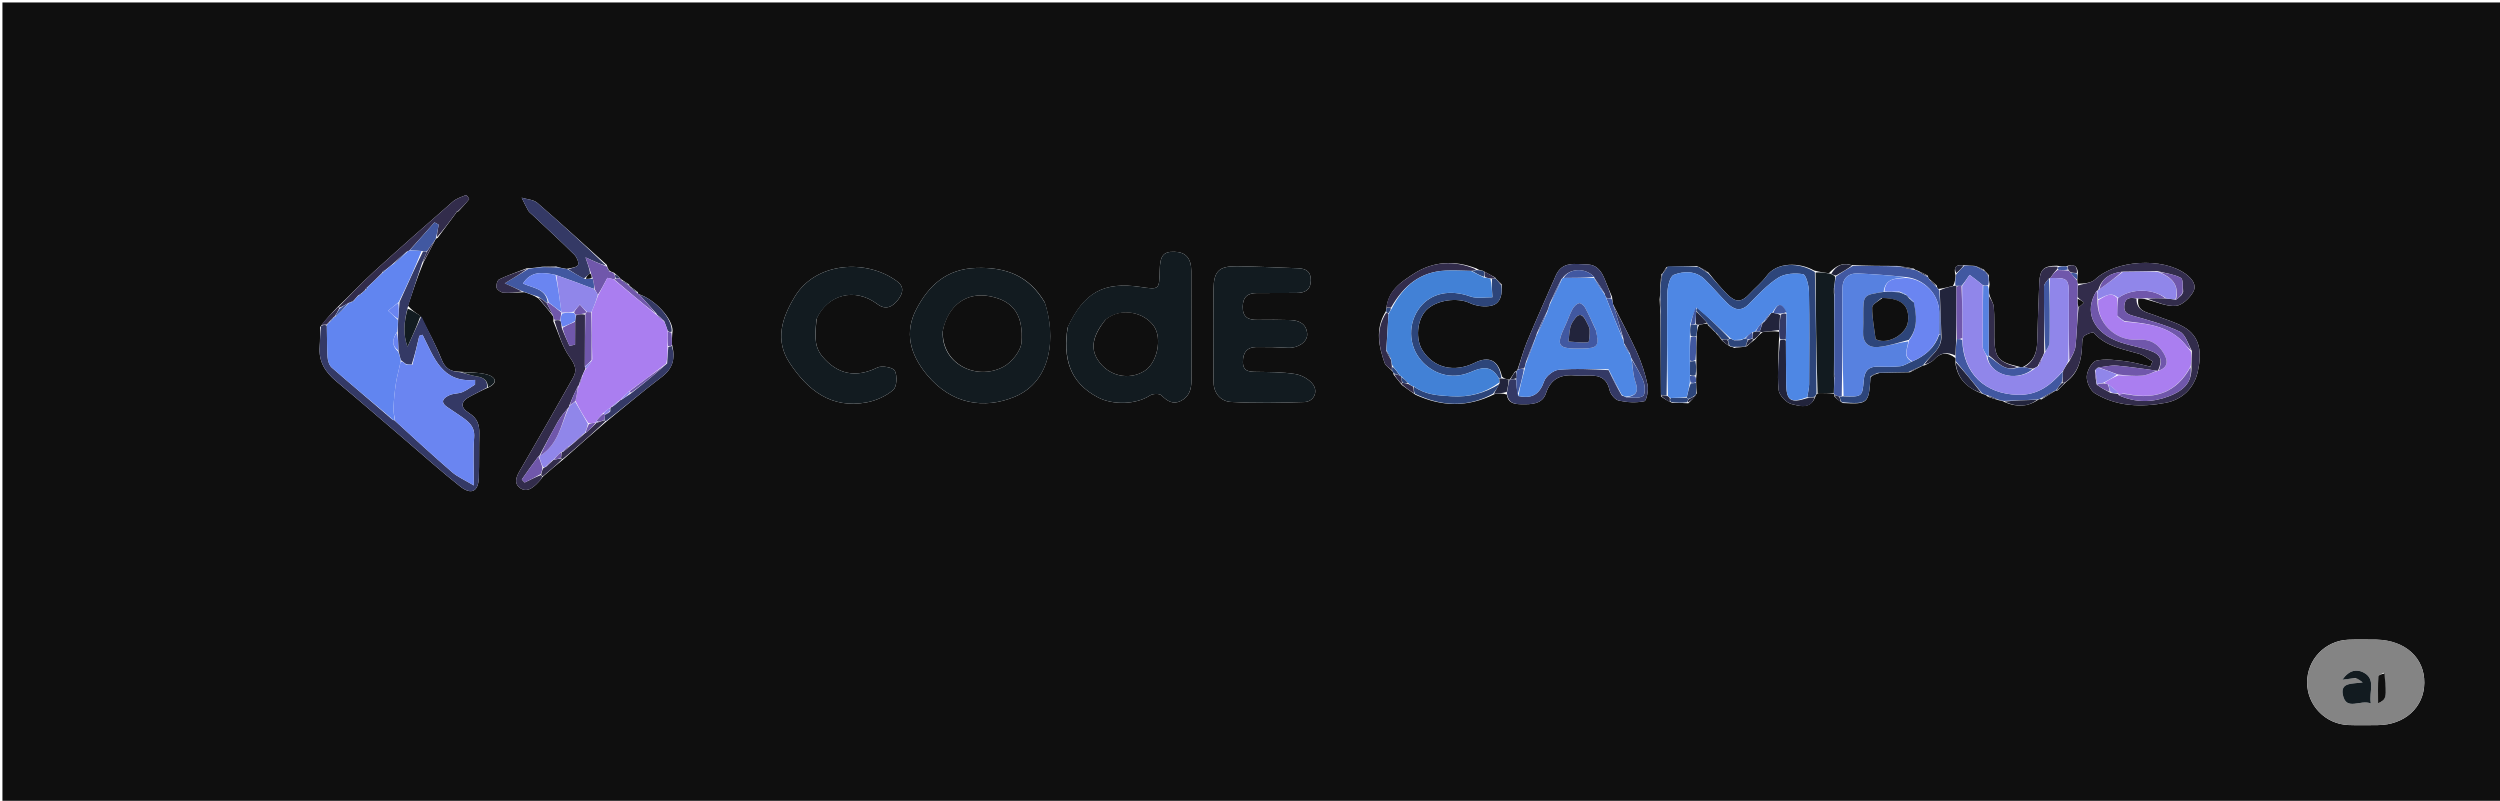 <svg version="1.1" id="Layer_1" xmlns="http://www.w3.org/2000/svg" xmlns:xlink="http://www.w3.org/1999/xlink" x="0px" y="0px"
	 width="100%" viewBox="0 0 1024 328" enable-background="new 0 0 1024 328" xml:space="preserve">
<path fill="#0F0F0F" opacity="1" stroke="none" 
	d="
M746,329 
	C497.333,329 249.167,329 1,329 
	C1,219.667 1,110.334 1,1 
	C342.333,1 683.666,1 1025,1 
	C1025,110.333 1025,219.666 1025,329 
	C932.167,329 839.333,329 746,329 
M704.999,138.993 
	C704.999,138.993 705.098,138.895 705.321,139.495 
	C706.254,140.294 707.186,141.093 708.739,141.95 
	C709.152,141.992 709.565,142.035 710.365,142.54 
	C711.884,142.339 713.403,142.137 714.983,141.98 
	C714.983,141.98 714.941,141.916 715.571,141.784 
	C716.478,140.944 717.385,140.104 718.871,139.012 
	C719.677,138.098 720.484,137.183 721.924,136.056 
	C724.185,135.764 726.445,135.472 728.75,135.939 
	C728.795,136.953 728.841,137.968 728.622,139.76 
	C728.498,146.407 727.909,153.097 728.511,159.678 
	C728.711,161.87 731.669,165.006 733.885,165.534 
	C737.117,166.304 741.716,167.886 743.743,162.093 
	C743.843,161.731 743.942,161.369 744.926,160.997 
	C746.995,160.99 749.065,160.982 751.295,161.271 
	C751.295,161.271 751.349,161.605 751.281,162.275 
	C752.187,163.184 753.092,164.092 754.815,165.084 
	C764.956,165.672 765.491,165.2 766.114,155.128 
	C766.134,154.799 766.169,154.471 766.795,153.963 
	C767.535,153.583 768.274,153.202 769.929,152.752 
	C773.818,152.642 777.708,152.532 782.319,152.485 
	C783.893,151.671 785.467,150.857 787.384,149.847 
	C787.384,149.847 787.734,149.663 788.436,149.61 
	C789.681,148.868 791.197,148.369 792.12,147.34 
	C794.755,144.402 797.563,144.005 800.986,146.701 
	C801.028,147.123 801.071,147.545 800.893,148.548 
	C801.698,155.171 805.81,158.998 812.294,161.423 
	C812.881,161.579 813.467,161.735 814.213,162.493 
	C815.495,162.958 816.777,163.424 818.77,163.952 
	C819.477,164.042 820.183,164.132 821.166,164.75 
	C825.902,166.752 830.5,166.843 835.127,163.545 
	C835.127,163.545 835.43,163.397 836.19,163.593 
	C838.121,162.415 840.051,161.237 841.997,159.997 
	C841.997,159.997 842.061,159.993 842.745,159.969 
	C843.776,158.951 844.807,157.933 846.328,156.437 
	C851.356,152.711 852.582,147.35 852.824,141.523 
	C852.878,140.211 852.851,138.483 853.625,137.718 
	C854.57,136.784 857.203,135.88 857.588,136.312 
	C862.613,141.966 869.627,142.988 876.289,144.959 
	C878.214,145.529 879.88,146.974 881.665,148.018 
	C881.374,148.736 881.084,149.453 880.794,150.17 
	C877.402,149.408 874.043,148.363 870.609,147.956 
	C866.631,147.485 862.415,146.847 858.646,147.736 
	C856.839,148.162 854.825,151.896 854.728,154.209 
	C854.632,156.523 856.184,159.964 858.097,161.123 
	C867.043,166.544 877.084,166.879 887.009,165 
	C893.818,163.711 898.739,158.981 900.227,152.173 
	C901.754,145.195 901.715,137.926 894.224,133.775 
	C890.668,131.804 886.619,130.729 882.81,129.205 
	C879.406,127.842 874.979,127.58 875.865,122.211 
	C876.874,122.234 877.883,122.257 879.389,122.722 
	C883.347,123.688 887.384,125.608 891.235,125.286 
	C893.81,125.071 896.901,122.113 898.336,119.577 
	C899.912,116.79 897.972,114.174 895.18,112.159 
	C885.618,105.259 866.569,106.515 858.13,114.471 
	C856.483,116.024 853.489,116.149 851.01,116.214 
	C850.907,115.743 850.804,115.271 850.88,114.154 
	C850.89,113.473 850.9,112.793 851.093,111.601 
	C850.857,108.763 849.385,108.03 846.107,109.109 
	C845.116,109.117 844.124,109.124 842.518,108.837 
	C837.115,108.861 835.539,110.27 835.286,115.782 
	C834.916,123.861 834.686,131.947 834.433,140.031 
	C834.296,144.394 833.12,148.175 828.321,150.431 
	C827.884,150.413 827.447,150.395 826.339,150.023 
	C818.42,148.196 817.037,146.477 816.887,138.127 
	C816.812,133.998 817.014,129.85 816.668,125.746 
	C816.526,124.074 815.262,122.496 814.739,120.134 
	C814.685,119.107 814.63,118.079 814.924,116.453 
	C814.749,115.316 814.574,114.179 814.646,112.698 
	C814.283,112.25 813.919,111.802 813.241,111.261 
	C813.241,111.261 812.949,111.11 812.677,110.481 
	C811.564,109.911 810.451,109.34 808.68,108.881 
	C807.349,108.84 806.018,108.799 803.966,108.567 
	C801.46,108.406 799.996,109.148 801.002,112.844 
	C800.909,114.226 800.816,115.607 799.936,117.118 
	C798.098,117.596 796.26,118.073 793.969,118.352 
	C793.675,118.181 793.448,117.946 793.318,116.941 
	C792.357,116.116 791.395,115.29 790.127,114.175 
	C789.935,113.964 789.781,113.729 789.574,112.869 
	C788.384,112.231 787.194,111.592 785.384,110.845 
	C784.977,110.742 784.57,110.639 783.825,109.997 
	C781.89,109.623 779.955,109.248 777.179,108.936 
	C771.111,108.92 765.044,108.904 758.328,108.563 
	C754.563,107.34 751.951,108.987 749.093,111.926 
	C747.273,111.676 745.454,111.427 743.047,110.797 
	C737.124,107.417 727.829,107.231 723.557,113.088 
	C721.624,115.739 718.949,117.839 716.699,120.271 
	C713.394,123.842 711.065,124.064 707.541,120.592 
	C704.836,117.926 702.424,114.963 699.708,111.551 
	C698.464,110.73 697.219,109.908 695.056,109.012 
	C691.075,109.038 687.094,109.065 682.552,109.364 
	C682.023,110.229 681.493,111.094 680.994,111.997 
	C680.994,111.997 680.954,111.97 680.49,112.299 
	C680.353,113.525 680.216,114.752 680.072,116.84 
	C680.07,118.565 680.067,120.29 679.778,122.642 
	C679.886,124.421 679.995,126.2 680.098,128.919 
	C680.165,139.852 680.232,150.786 680.328,162.36 
	C681.55,163.228 682.771,164.096 684.868,164.987 
	C686.915,164.991 688.962,164.995 691.528,165.19 
	C692.652,164.127 693.777,163.063 694.973,161.139 
	C694.86,159.71 694.747,158.282 694.741,156.18 
	C694.717,155.5 694.694,154.819 694.93,153.27 
	C694.86,151.469 694.79,149.668 694.848,146.985 
	C694.809,144.001 694.769,141.018 695.003,137.367 
	C695.091,135.917 695.178,134.467 695.949,133.038 
	C697.058,132.832 698.168,132.625 699.362,132.523 
	C699.362,132.523 699.43,132.64 699.607,133.253 
	C700.45,134.125 701.293,134.996 702.518,136.033 
	C702.518,136.033 702.897,136.203 703.108,136.764 
	C703.772,137.477 704.437,138.191 704.999,138.993 
M257.65,116.449 
	C256.659,115.851 255.668,115.252 254.299,114.3 
	C254.161,114.196 254.024,114.091 253.617,113.52 
	C253.069,113.068 252.522,112.617 251.511,111.714 
	C250.894,111.531 250.277,111.348 249.548,110.744 
	C249.42,110.471 249.223,110.264 248.87,109.604 
	C248.819,109.437 248.768,109.269 248.541,108.486 
	C239.084,99.989 229.709,91.397 220.085,83.093 
	C218.51,81.734 215.836,81.648 213.67,80.974 
	C214.554,82.743 215.374,84.548 216.354,86.262 
	C216.748,86.952 217.478,87.458 218.078,88.023 
	C223.814,93.426 229.623,98.754 235.229,104.288 
	C236.24,105.285 237.153,107.371 236.766,108.491 
	C236.436,109.451 234.18,109.746 232.045,110.135 
	C230.793,109.931 229.541,109.727 227.792,109.151 
	C226.17,109.184 224.548,109.217 222.105,109.249 
	C220.243,109.531 218.38,109.814 215.701,109.912 
	C211.949,111.369 208.122,112.671 204.501,114.402 
	C203.701,114.784 203.094,116.832 203.375,117.842 
	C203.628,118.753 205.178,119.811 206.226,119.893 
	C208.813,120.094 211.44,119.771 214.832,119.695 
	C216.713,120.304 218.595,120.912 220.538,122.221 
	C222.534,124.508 224.53,126.795 226.659,129.712 
	C226.722,130.136 226.786,130.56 226.641,131.599 
	C228.78,136.512 230.234,141.917 233.289,146.172 
	C235.465,149.204 236.497,151.552 234.777,154.613 
	C227.975,166.72 221.091,178.782 214.092,190.777 
	C212.371,193.726 209.798,197.251 212.75,199.68 
	C216.042,202.389 219.112,199.123 221.481,196.449 
	C221.796,196.094 221.894,195.548 222.75,194.876 
	C225.275,192.683 227.801,190.491 230.927,187.984 
	C236.612,182.932 242.298,177.88 248.576,172.539 
	C256.048,166.469 263.375,160.207 271.047,154.399 
	C275.59,150.96 276.746,146.923 275.237,140.957 
	C275.225,139.394 275.214,137.832 275.483,135.469 
	C275.519,130.49 268.299,122.657 261.555,120.453 
	C261.555,120.453 261.341,120.299 261.27,119.661 
	C260.163,118.837 259.057,118.013 257.877,117.122 
	C257.877,117.122 257.796,117.064 257.65,116.449 
M570.836,153.463 
	C571.832,154.701 572.828,155.938 574.203,157.697 
	C575.886,158.925 577.57,160.154 579.867,161.732 
	C590.5,166.572 601.067,166.975 612.341,161.366 
	C613.93,161.2 615.52,161.034 617.204,161.608 
	C617.643,165.167 620.275,165.533 623.069,165.584 
	C627.142,165.66 631.71,165.632 633.2,161.136 
	C635.392,154.524 639.914,153.249 645.893,153.844 
	C647.044,153.958 648.218,153.892 649.378,153.838 
	C653.955,153.623 657.973,153.976 659.25,159.712 
	C659.63,161.42 661.464,163.714 663.013,164.066 
	C666.404,164.838 670.144,165.046 673.504,164.347 
	C674.433,164.153 675.307,159.792 674.847,157.632 
	C673.864,153.013 672.343,148.426 670.402,144.114 
	C667.517,137.704 664.077,131.544 660.679,124.537 
	C660.553,123.785 660.427,123.033 660.295,121.575 
	C659.336,119.297 658.323,117.041 657.431,114.737 
	C656.102,111.303 654.225,108.413 650.123,108.32 
	C645.295,108.211 639.899,106.83 637.238,112.909 
	C633.284,121.941 629.24,130.936 625.442,140.033 
	C623.932,143.65 622.978,147.499 621.451,151.67 
	C621.34,151.809 621.229,151.948 620.485,152.268 
	C619.823,153.288 619.162,154.307 618.398,155.437 
	C618.398,155.437 618.282,155.533 617.542,155.349 
	C616.799,155.228 616.055,155.107 615.2,154.214 
	C613.755,147.605 609.973,145.679 604.11,148.566 
	C595.734,152.69 587.478,150.813 582.785,143.718 
	C579.698,139.05 580.344,131.099 584.135,127.117 
	C588.257,122.786 596.994,121.753 601.973,124.11 
	C604.647,125.375 608.346,125.904 611.135,125.138 
	C614.704,124.157 615.424,120.478 615.09,116.441 
	C614.368,115.737 613.646,115.034 612.823,114.236 
	C612.823,114.236 612.707,114.16 612.414,113.657 
	C610.948,112.843 609.482,112.03 607.343,110.896 
	C606.606,110.779 605.87,110.662 604.753,109.962 
	C595.745,106.464 586.916,107 578.875,112.266 
	C573.885,115.535 568.487,118.979 567.817,126.649 
	C567.778,127.089 567.739,127.529 567.144,128.376 
	C563.337,135.146 564.771,141.969 567.148,148.701 
	C567.569,149.893 569.097,150.694 570.483,152.262 
	C570.6,152.462 570.716,152.661 570.836,153.463 
M178.398,98.027 
	C178.468,97.871 178.539,97.716 179.266,97.427 
	C181.783,94.006 184.299,90.584 187.027,86.947 
	C187.027,86.947 187.24,86.732 187.845,86.488 
	C189.306,84.879 190.819,83.31 192.151,81.6 
	C192.288,81.424 191.093,79.804 190.935,79.87 
	C189.045,80.65 186.946,81.291 185.449,82.597 
	C174.589,92.072 163.769,101.598 153.117,111.306 
	C148.111,115.869 143.504,120.87 138.092,125.942 
	C135.824,128.319 133.556,130.696 131.11,133.984 
	C131.061,136.645 131.145,139.316 130.935,141.964 
	C130.456,148.018 133.149,152.363 137.669,156.119 
	C147.23,164.065 156.607,172.232 166.068,180.298 
	C173.513,186.646 180.809,193.184 188.483,199.242 
	C193.071,202.865 195.965,201.329 196.144,195.614 
	C196.331,189.63 196.181,183.635 196.331,177.649 
	C196.42,174.09 195.595,171.399 192.267,169.288 
	C188.233,166.729 188.653,164.357 192.94,162.178 
	C195.134,161.063 197.297,159.888 200.196,158.652 
	C204.424,156.536 202.568,154.297 199.737,153.475 
	C196.222,152.455 192.377,152.571 187.917,152.226 
	C184.43,152.192 182.282,150.779 180.885,147.268 
	C178.478,141.219 175.404,135.435 171.895,129.21 
	C170.301,128.143 168.706,127.077 167.077,125.222 
	C169.014,119.383 170.951,113.543 173.48,107.45 
	C175.063,104.47 176.645,101.49 178.398,98.027 
M437.259,134.266 
	C435.434,146.476 437.838,156.652 449.93,162.872 
	C455.884,165.934 465.364,165.768 471.065,161.96 
	C472.192,161.207 474.912,161.136 475.726,161.939 
	C478.099,164.277 480.435,165.833 483.649,164.223 
	C486.988,162.551 488.028,159.552 488.009,155.9 
	C487.931,140.906 488.024,125.912 487.953,110.919 
	C487.929,105.693 485.574,103.215 480.987,103.12 
	C476.481,103.026 475.141,104.749 475.012,110.796 
	C474.844,118.687 474.844,118.687 467.069,117.526 
	C452.172,115.302 444.016,119.686 437.259,134.266 
M427.898,123.795 
	C421.565,113.054 412.201,109.328 399.828,109.754 
	C387.555,110.176 380.415,117.021 375.371,126.571 
	C370.346,136.088 372.756,145.076 379.546,153.345 
	C389.729,165.745 403.221,167.643 415.533,162.553 
	C430.976,156.169 432.496,137.778 427.898,123.795 
M497.008,147.484 
	C497.024,150.48 497.013,153.477 497.064,156.473 
	C497.146,161.249 500.108,164.413 504.293,164.641 
	C514.247,165.183 524.258,165.02 534.23,164.679 
	C538.096,164.547 540.086,160.437 537.722,157.358 
	C536.135,155.291 533.107,153.617 530.495,153.2 
	C525.273,152.367 519.896,152.41 514.579,152.305 
	C511.685,152.248 509.147,152.196 509.102,148.327 
	C509.058,144.528 510.689,142.192 514.626,142.147 
	C518.945,142.097 523.274,142.217 527.588,142.457 
	C531.552,142.677 535.644,140.065 535.431,136.764 
	C535.168,132.708 532.173,131.213 528.5,131.095 
	C524.009,130.95 519.51,130.945 515.017,131.014 
	C511.272,131.072 508.96,129.914 509.022,125.629 
	C509.081,121.529 511.151,120.008 514.969,120.033 
	C520.296,120.066 525.624,119.993 530.951,119.985 
	C534.363,119.98 536.801,118.962 536.911,114.951 
	C537.015,111.189 534.856,109.991 531.599,109.876 
	C523.293,109.581 514.988,109.17 506.679,109.061 
	C499.265,108.964 497.144,111.094 497.051,118.521 
	C496.934,127.843 497.013,137.167 497.008,147.484 
M334.468,130.493 
	C338.888,120.763 349.983,117.476 359.429,124.597 
	C362.803,127.141 365.661,125.718 367.959,122.627 
	C369.903,120.013 370.441,117.464 367.472,115.251 
	C355.025,105.971 334.232,107.213 325.567,121.469 
	C320.25,130.216 317.302,139.328 323.412,148.612 
	C330.753,159.766 340.456,167.557 354.964,164.826 
	C358.834,164.097 362.914,162.267 365.852,159.732 
	C367.374,158.418 367.592,153.952 366.528,151.864 
	C365.824,150.484 361.217,149.634 359.353,150.557 
	C350.65,154.866 343.086,153.431 336.858,146.025 
	C333.008,141.448 334.071,136.384 334.468,130.493 
M973.345,261.99 
	C969.524,261.994 965.698,261.87 961.883,262.027 
	C952.379,262.416 944.985,270.145 944.997,279.529 
	C945.009,288.886 952.445,296.607 961.942,296.974 
	C965.923,297.127 969.914,297.025 973.901,297.006 
	C984.943,296.951 992.902,289.729 993.002,279.694 
	C993.102,269.62 985.392,262.326 973.345,261.99 
z"/>
<path fill="#121B20" opacity="1" stroke="none" 
	d="
M437.353,133.858 
	C444.016,119.686 452.172,115.302 467.069,117.526 
	C474.844,118.687 474.844,118.687 475.012,110.796 
	C475.141,104.749 476.481,103.026 480.987,103.12 
	C485.574,103.215 487.929,105.693 487.953,110.919 
	C488.024,125.912 487.931,140.906 488.009,155.9 
	C488.028,159.552 486.988,162.551 483.649,164.223 
	C480.435,165.833 478.099,164.277 475.726,161.939 
	C474.912,161.136 472.192,161.207 471.065,161.96 
	C465.364,165.768 455.884,165.934 449.93,162.872 
	C437.838,156.652 435.434,146.476 437.353,133.858 
M452.697,131.081 
	C447.543,137.478 446.581,142.587 449.63,147.368 
	C453.877,154.028 462.36,156.023 468.852,151.889 
	C473.949,148.643 476.117,138.69 472.682,133.659 
	C468.71,127.841 459.109,125.708 452.697,131.081 
z"/>
<path fill="#121B20" opacity="1" stroke="none" 
	d="
M428.064,124.142 
	C432.496,137.778 430.976,156.169 415.533,162.553 
	C403.221,167.643 389.729,165.745 379.546,153.345 
	C372.756,145.076 370.346,136.088 375.371,126.571 
	C380.415,117.021 387.555,110.176 399.828,109.754 
	C412.201,109.328 421.565,113.054 428.064,124.142 
M386.141,135.763 
	C385.494,148.915 399.729,156.093 410.872,150.31 
	C414.342,148.509 418.188,143.74 418.426,140.104 
	C419.094,129.901 415.882,123.391 405.458,121.35 
	C395.895,119.477 388.269,125.06 386.141,135.763 
z"/>
<path fill="#121B20" opacity="1" stroke="none" 
	d="
M497.008,146.987 
	C497.013,137.167 496.934,127.843 497.051,118.521 
	C497.144,111.094 499.265,108.964 506.679,109.061 
	C514.988,109.17 523.293,109.581 531.599,109.876 
	C534.856,109.991 537.015,111.189 536.911,114.951 
	C536.801,118.962 534.363,119.98 530.951,119.985 
	C525.624,119.993 520.296,120.066 514.969,120.033 
	C511.151,120.008 509.081,121.529 509.022,125.629 
	C508.96,129.914 511.272,131.072 515.017,131.014 
	C519.51,130.945 524.009,130.95 528.5,131.095 
	C532.173,131.213 535.168,132.708 535.431,136.764 
	C535.644,140.065 531.552,142.677 527.588,142.457 
	C523.274,142.217 518.945,142.097 514.626,142.147 
	C510.689,142.192 509.058,144.528 509.102,148.327 
	C509.147,152.196 511.685,152.248 514.579,152.305 
	C519.896,152.41 525.273,152.367 530.495,153.2 
	C533.107,153.617 536.135,155.291 537.722,157.358 
	C540.086,160.437 538.096,164.547 534.23,164.679 
	C524.258,165.02 514.247,165.183 504.293,164.641 
	C500.108,164.413 497.146,161.249 497.064,156.473 
	C497.013,153.477 497.024,150.48 497.008,146.987 
z"/>
<path fill="#121B20" opacity="1" stroke="none" 
	d="
M334.365,130.895 
	C334.071,136.384 333.008,141.448 336.858,146.025 
	C343.086,153.431 350.65,154.866 359.353,150.557 
	C361.217,149.634 365.824,150.484 366.528,151.864 
	C367.592,153.952 367.374,158.418 365.852,159.732 
	C362.914,162.267 358.834,164.097 354.964,164.826 
	C340.456,167.557 330.753,159.766 323.412,148.612 
	C317.302,139.328 320.25,130.216 325.567,121.469 
	C334.232,107.213 355.025,105.971 367.472,115.251 
	C370.441,117.464 369.903,120.013 367.959,122.627 
	C365.661,125.718 362.803,127.141 359.429,124.597 
	C349.983,117.476 338.888,120.763 334.365,130.895 
z"/>
<path fill="#848484" opacity="1" stroke="none" 
	d="
M973.817,261.99 
	C985.392,262.326 993.102,269.62 993.002,279.694 
	C992.902,289.729 984.943,296.951 973.901,297.006 
	C969.914,297.025 965.923,297.127 961.942,296.974 
	C952.445,296.607 945.009,288.886 944.997,279.529 
	C944.985,270.145 952.379,262.416 961.883,262.027 
	C965.698,261.87 969.524,261.994 973.817,261.99 
M965.329,277.697 
	C965.982,278.183 966.636,278.668 967.764,279.507 
	C963.81,280.153 958.647,279.344 959.595,284.443 
	C960.913,291.529 966.857,286.332 971.106,288.149 
	C970.207,283.241 973.398,278.114 967.966,275.382 
	C965.383,274.082 962.26,274.325 959.409,278.432 
	C961.943,278.068 963.279,277.877 965.329,277.697 
M976.418,275.525 
	C975.631,276.04 974.196,276.517 974.163,277.076 
	C973.955,280.624 974.057,284.189 974.057,288.059 
	C977.55,286.431 977.643,285.936 976.418,275.525 
z"/>
<path fill="#322C4B" opacity="1" stroke="none" 
	d="
M851.116,116.932 
	C853.489,116.149 856.483,116.024 858.13,114.471 
	C866.569,106.515 885.618,105.259 895.18,112.159 
	C897.972,114.174 899.912,116.79 898.336,119.577 
	C896.901,122.113 893.81,125.071 891.235,125.286 
	C887.384,125.608 883.347,123.688 879.574,122.374 
	C882.154,122.084 884.547,122.141 887.345,122.289 
	C888.856,122.464 889.963,122.549 891.284,122.774 
	C892.021,122.341 892.543,121.769 893.337,121.075 
	C893.769,120.602 893.928,120.25 894.236,119.557 
	C894.042,117.338 894.29,114.36 893.242,113.798 
	C890.507,112.331 887.204,111.922 883.653,111.053 
	C878.636,111.131 874.095,111.248 869.265,111.267 
	C864.436,111.867 860.912,113.853 859.438,118.71 
	C859.314,118.826 859.104,119.092 858.746,119.185 
	C853.348,127.95 857.982,134.988 864.685,138.571 
	C869.375,141.079 875.029,141.738 880.179,143.445 
	C885.088,145.072 885.933,147.235 883.899,151.878 
	C883.93,151.909 883.852,151.868 883.41,151.822 
	C877.662,151.079 872.372,150.204 867.045,149.765 
	C864.579,149.562 862.043,150.207 859.297,150.587 
	C858.805,150.968 858.555,151.228 858.08,151.726 
	C858.15,153.71 858.446,155.456 858.736,157.225 
	C858.731,157.248 858.778,157.255 858.859,157.589 
	C860.69,158.895 862.44,159.865 864.535,160.959 
	C865.834,161.149 866.786,161.216 867.659,161.364 
	C867.58,161.446 867.666,161.657 867.889,161.934 
	C874.832,165.027 881.649,164.906 888.32,162.328 
	C895.407,159.588 897.918,155.979 897.613,149.723 
	C897.66,147.611 897.656,145.869 897.785,143.757 
	C896.23,140.771 895.128,136.908 892.737,135.783 
	C886.738,132.959 880.201,131.216 873.785,129.371 
	C871.388,128.682 869.858,127.995 870.121,125.186 
	C870.441,121.776 872.603,121.794 875.11,122.275 
	C874.979,127.58 879.406,127.842 882.81,129.205 
	C886.619,130.729 890.668,131.804 894.224,133.775 
	C901.715,137.926 901.754,145.195 900.227,152.173 
	C898.739,158.981 893.818,163.711 887.009,165 
	C877.084,166.879 867.043,166.544 858.097,161.123 
	C856.184,159.964 854.632,156.523 854.728,154.209 
	C854.825,151.896 856.839,148.162 858.646,147.736 
	C862.415,146.847 866.631,147.485 870.609,147.956 
	C874.043,148.363 877.402,149.408 880.794,150.17 
	C881.084,149.453 881.374,148.736 881.665,148.018 
	C879.88,146.974 878.214,145.529 876.289,144.959 
	C869.627,142.988 862.613,141.966 857.588,136.312 
	C857.203,135.88 854.57,136.784 853.625,137.718 
	C852.851,138.483 852.878,140.211 852.824,141.523 
	C852.582,147.35 851.356,152.711 845.806,156.671 
	C845.098,156.899 844.913,156.894 844.806,156.495 
	C844.903,154.767 844.921,153.434 845.076,151.793 
	C845.867,150.37 846.523,149.254 847.538,148.011 
	C848.676,145.846 849.92,143.856 850.142,141.759 
	C850.696,136.517 850.787,131.225 851.39,125.887 
	C852.345,125.186 852.975,124.551 853.604,123.916 
	C852.757,123.292 851.909,122.668 850.932,121.631 
	C850.906,119.789 851.011,118.36 851.116,116.932 
z"/>
<path fill="#343965" opacity="1" stroke="none" 
	d="
M199.474,158.741 
	C197.297,159.888 195.134,161.063 192.94,162.178 
	C188.653,164.357 188.233,166.729 192.267,169.288 
	C195.595,171.399 196.42,174.09 196.331,177.649 
	C196.181,183.635 196.331,189.63 196.144,195.614 
	C195.965,201.329 193.071,202.865 188.483,199.242 
	C180.809,193.184 173.513,186.646 166.068,180.298 
	C156.607,172.232 147.23,164.065 137.669,156.119 
	C133.149,152.363 130.456,148.018 130.935,141.964 
	C131.145,139.316 131.061,136.645 131.512,133.509 
	C132.544,133.001 133.173,132.969 133.867,133.405 
	C133.984,138.007 133.892,142.15 134.167,146.268 
	C134.266,147.756 134.839,149.649 135.888,150.565 
	C143.78,157.46 151.845,164.157 159.937,171.197 
	C160.348,171.655 160.678,171.832 161.171,172.081 
	C161.334,172.153 161.69,172.157 161.878,172.45 
	C169.75,179.648 177.352,186.65 185.172,193.397 
	C187.449,195.361 190.352,196.598 194.095,198.843 
	C194.095,191.142 193.724,185.147 194.215,179.223 
	C194.591,174.682 191.925,172.701 188.926,170.608 
	C187.073,169.314 185.188,168.065 183.308,166.809 
	C179.953,164.569 181.742,162.944 184.119,161.852 
	C185.733,161.11 187.762,161.292 189.415,160.604 
	C191.252,159.84 192.872,158.556 194.587,157.499 
	C194.594,156.87 194.601,156.241 194.608,155.612 
	C180.863,156.959 177.702,146.195 173.066,137.119 
	C172.628,137.27 172.19,137.42 171.752,137.57 
	C170.824,141.495 169.897,145.42 168.611,149.357 
	C167.543,149.333 166.831,149.296 166.075,148.973 
	C165.383,148.363 164.736,148.038 164.142,147.393 
	C163.838,146.068 163.48,145.062 163.218,143.614 
	C163.152,140.778 162.99,138.385 162.924,135.587 
	C163.005,133.798 162.99,132.415 163.113,130.604 
	C163.335,128.101 163.419,126.024 163.676,123.657 
	C166.876,116.581 169.904,109.795 173.262,102.991 
	C174.029,102.933 174.467,102.894 174.824,103.18 
	C174.124,104.904 173.506,106.304 172.888,107.704 
	C170.951,113.543 169.014,119.383 166.968,126.017 
	C165.431,131.928 165.052,137.008 166.917,142.013 
	C168.874,137.725 170.741,133.633 172.609,129.54 
	C175.404,135.435 178.478,141.219 180.885,147.268 
	C182.282,150.779 184.43,152.192 188.575,152.471 
	C191.291,153.221 193.327,153.861 195.411,154.201 
	C198.079,154.636 199.779,155.739 199.474,158.741 
z"/>
<path fill="#2D457A" opacity="1" stroke="none" 
	d="
M683.114,109.091 
	C687.094,109.065 691.075,109.038 695.666,109.337 
	C697.478,110.485 698.68,111.309 699.881,112.132 
	C702.424,114.963 704.836,117.926 707.541,120.592 
	C711.065,124.064 713.394,123.842 716.699,120.271 
	C718.949,117.839 721.624,115.739 723.557,113.088 
	C727.829,107.231 737.124,107.417 743.365,111.431 
	C743.802,128.379 743.922,144.693 744.042,161.007 
	C743.942,161.369 743.843,161.731 743.346,162.421 
	C742.022,162.865 741.095,162.981 740.244,162.681 
	C740.567,160.641 741.022,159.017 741.03,157.392 
	C741.09,144.761 741.195,132.126 740.953,119.499 
	C740.904,116.967 739.763,112.528 738.548,112.318 
	C735.276,111.754 731.071,112.025 728.37,113.745 
	C723.872,116.611 720.129,120.737 716.31,124.574 
	C712.963,127.936 710.105,126.789 707.373,124.061 
	C704.228,120.921 701.394,117.465 698.197,114.383 
	C694.529,110.847 689.673,110.997 685.601,112.577 
	C683.946,113.219 682.992,117.51 682.952,120.159 
	C682.741,134.115 682.923,148.078 682.632,162.039 
	C681.63,161.933 680.965,161.826 680.3,161.719 
	C680.232,150.786 680.165,139.852 680.226,128.133 
	C680.259,125.57 680.162,123.792 680.065,122.014 
	C680.067,120.29 680.07,118.565 680.238,116.105 
	C680.588,114.236 680.771,113.103 680.954,111.97 
	C680.954,111.97 680.994,111.997 681.276,111.859 
	C682.076,110.845 682.595,109.968 683.114,109.091 
z"/>
<path fill="#343965" opacity="1" stroke="none" 
	d="
M660.873,125.278 
	C664.077,131.544 667.517,137.704 670.402,144.114 
	C672.343,148.426 673.864,153.013 674.847,157.632 
	C675.307,159.792 674.433,164.153 673.504,164.347 
	C670.144,165.046 666.404,164.838 663.013,164.066 
	C661.464,163.714 659.63,161.42 659.25,159.712 
	C657.973,153.976 653.955,153.623 649.378,153.838 
	C648.218,153.892 647.044,153.958 645.893,153.844 
	C639.914,153.249 635.392,154.524 633.2,161.136 
	C631.71,165.632 627.142,165.66 623.069,165.584 
	C620.275,165.533 617.643,165.167 617.219,160.897 
	C617.582,158.636 617.932,157.084 618.282,155.533 
	C618.282,155.533 618.398,155.437 618.772,155.367 
	C619.8,155.271 620.456,155.244 620.996,155.558 
	C621.092,157.958 621.302,160.018 621.967,162.221 
	C627.751,163.467 630.663,161.319 632.49,156.146 
	C633.222,154.075 636.257,151.664 638.428,151.471 
	C645.191,150.867 652.043,151.25 658.873,151.616 
	C660.584,155.307 662.282,158.634 664.29,162.032 
	C665.006,162.226 665.412,162.348 666.034,162.732 
	C668.547,162.816 671.277,163.305 672.975,162.203 
	C673.955,161.566 673.863,158.145 673.207,156.363 
	C671.991,153.06 670.007,150.04 668.203,146.627 
	C667.915,145.967 667.767,145.583 667.648,144.861 
	C666.883,143.326 666.09,142.127 665.215,140.613 
	C665.065,139.868 664.997,139.438 664.935,138.633 
	C663.585,133.932 662.229,129.605 660.873,125.278 
z"/>
<path fill="#2D457A" opacity="1" stroke="none" 
	d="
M614.938,116.888 
	C615.424,120.478 614.704,124.157 611.135,125.138 
	C608.346,125.904 604.647,125.375 601.973,124.11 
	C596.994,121.753 588.257,122.786 584.135,127.117 
	C580.344,131.099 579.698,139.05 582.785,143.718 
	C587.478,150.813 595.734,152.69 604.11,148.566 
	C609.973,145.679 613.755,147.605 614.959,154.615 
	C614.52,155.012 614.322,155.009 613.846,154.776 
	C610.739,149.421 606.797,150.483 602.488,152.355 
	C594.129,155.988 586.524,152.735 582.112,147.62 
	C576.666,141.306 576.763,132.109 581.588,125.915 
	C586.27,119.906 594.093,118.49 602.244,121.424 
	C604.952,122.398 608.263,121.698 611.298,121.764 
	C611.132,119.225 610.966,116.686 611.118,114.125 
	C611.859,114.121 612.283,114.141 612.707,114.16 
	C612.707,114.16 612.823,114.236 612.997,114.525 
	C613.76,115.506 614.349,116.197 614.938,116.888 
z"/>
<path fill="#322C4B" opacity="1" stroke="none" 
	d="
M222.092,195.091 
	C221.894,195.548 221.796,196.094 221.481,196.449 
	C219.112,199.123 216.042,202.389 212.75,199.68 
	C209.798,197.251 212.371,193.726 214.092,190.777 
	C221.091,178.782 227.975,166.72 234.777,154.613 
	C236.497,151.552 235.465,149.204 233.289,146.172 
	C230.234,141.917 228.78,136.512 227.079,131.337 
	C228.186,131.064 228.855,131.053 229.624,131.406 
	C229.871,132.498 230.019,133.226 230.101,134.329 
	C231.112,137.021 232.19,139.338 233.267,141.655 
	C234.031,141.495 234.794,141.336 235.557,141.177 
	C235.557,138.042 235.557,134.908 235.604,131.434 
	C235.711,130.41 235.769,129.725 236.125,128.917 
	C237.471,128.694 238.52,128.593 239.601,128.929 
	C239.593,136.279 239.552,143.191 239.554,150.329 
	C239.597,150.554 239.875,150.917 239.677,151.161 
	C239.206,152.192 238.935,152.98 238.418,154.006 
	C237.78,155.487 237.386,156.729 236.979,157.98 
	C236.966,157.989 236.987,158.014 236.698,158.202 
	C235.31,160.954 234.21,163.517 233.079,166.296 
	C233.048,166.511 232.982,166.94 232.662,167.089 
	C231.05,169.061 229.598,170.793 228.499,172.726 
	C225.859,177.372 223.385,182.112 220.825,186.818 
	C220.805,186.823 220.814,186.862 220.502,186.988 
	C218.034,190.212 215.878,193.309 213.722,196.407 
	C214.111,196.821 214.501,197.235 214.891,197.649 
	C217.058,196.569 219.225,195.489 221.567,194.579 
	C221.742,194.75 222.092,195.091 222.092,195.091 
z"/>
<path fill="#121B20" opacity="1" stroke="none" 
	d="
M744.484,161.002 
	C743.922,144.693 743.802,128.379 743.658,111.621 
	C745.454,111.427 747.273,111.676 749.697,112.112 
	C750.782,112.542 751.263,112.786 751.723,113.438 
	C751.566,115.204 751.431,116.561 751.155,118.112 
	C751.084,119.217 751.154,120.128 751.251,121.504 
	C751.281,132.287 751.285,142.605 751.172,153.077 
	C751.116,153.834 751.176,154.437 751.283,155.464 
	C751.264,157.582 751.199,159.278 751.135,160.974 
	C749.065,160.982 746.995,160.99 744.484,161.002 
z"/>
<path fill="#4158A1" opacity="1" stroke="none" 
	d="
M751.288,152.923 
	C751.285,142.605 751.281,132.287 751.358,121.203 
	C751.391,119.597 751.343,118.757 751.296,117.918 
	C751.431,116.561 751.566,115.204 752.031,113.253 
	C754.566,111.402 756.771,110.145 758.976,108.889 
	C765.044,108.904 771.111,108.92 777.848,109.172 
	C780.399,109.784 782.281,110.159 784.163,110.535 
	C784.57,110.639 784.977,110.742 785.795,111.225 
	C787.358,112.227 788.511,112.848 789.663,113.47 
	C789.781,113.729 789.935,113.964 790.386,114.614 
	C791.526,115.917 792.407,116.782 793.288,117.647 
	C793.448,117.946 793.675,118.181 794.29,118.836 
	C794.808,125.307 795.004,131.292 794.979,137.237 
	C794.757,137.197 794.317,137.098 794.29,136.626 
	C794.279,133.346 794.353,130.536 794.302,127.729 
	C794.173,120.637 788.309,114.409 780.973,113.502 
	C774.182,112.81 767.653,112.292 761.114,112.018 
	C756.864,111.839 754.648,114.084 754.649,118.395 
	C754.651,132.971 754.654,147.548 754.38,162.246 
	C753.92,162.449 753.736,162.529 753.274,162.488 
	C752.448,162.112 751.898,161.858 751.349,161.605 
	C751.349,161.605 751.295,161.271 751.215,161.123 
	C751.199,159.278 751.264,157.582 751.379,155.208 
	C751.382,153.994 751.335,153.459 751.288,152.923 
z"/>
<path fill="#343965" opacity="1" stroke="none" 
	d="
M232.775,110.335 
	C234.18,109.746 236.436,109.451 236.766,108.491 
	C237.153,107.371 236.24,105.285 235.229,104.288 
	C229.623,98.754 223.814,93.426 218.078,88.023 
	C217.478,87.458 216.748,86.952 216.354,86.262 
	C215.374,84.548 214.554,82.743 213.67,80.974 
	C215.836,81.648 218.51,81.734 220.085,83.093 
	C229.709,91.397 239.084,99.989 248.273,108.828 
	C245.444,107.998 242.884,106.826 239.811,105.419 
	C240.804,108.264 241.428,110.05 241.698,111.941 
	C240.725,112.718 240.104,113.392 239.141,114.133 
	C236.79,112.912 234.783,111.624 232.775,110.335 
z"/>
<path fill="#322C4B" opacity="1" stroke="none" 
	d="
M186.815,87.163 
	C184.299,90.584 181.783,94.006 178.968,97.15 
	C179.017,95.267 179.364,93.662 179.711,92.057 
	C179.131,91.729 178.55,91.401 177.97,91.073 
	C174.592,94.885 171.213,98.698 167.623,102.617 
	C167.411,102.723 167.024,102.996 166.68,103.021 
	C164.576,104.717 162.815,106.388 160.773,108.193 
	C159.583,109.155 158.674,109.983 157.536,110.82 
	C156.992,110.926 156.777,111.13 156.517,111.759 
	C154.409,113.948 152.446,115.817 150.284,117.794 
	C149.85,118.118 149.723,118.385 149.49,118.86 
	C148.913,119.402 148.55,119.787 147.939,120.231 
	C147.438,120.512 147.185,120.736 146.657,121.068 
	C145.945,121.806 145.51,122.437 144.838,123.131 
	C144.292,123.324 144.038,123.524 143.632,123.837 
	C143.425,123.879 143.021,124.007 142.708,124.084 
	C141.33,124.844 140.265,125.527 139.079,126.076 
	C138.958,125.941 138.715,125.672 138.715,125.672 
	C143.504,120.87 148.111,115.869 153.117,111.306 
	C163.769,101.598 174.589,92.072 185.449,82.597 
	C186.946,81.291 189.045,80.65 190.935,79.87 
	C191.093,79.804 192.288,81.424 192.151,81.6 
	C190.819,83.31 189.306,84.879 187.453,86.582 
	C187.061,86.677 186.765,86.827 186.765,86.827 
	C186.765,86.827 186.815,87.163 186.815,87.163 
z"/>
<path fill="#343965" opacity="1" stroke="none" 
	d="
M621.771,151.243 
	C622.978,147.499 623.932,143.65 625.442,140.033 
	C629.24,130.936 633.284,121.941 637.238,112.909 
	C639.899,106.83 645.295,108.211 650.123,108.32 
	C654.225,108.413 656.102,111.303 657.431,114.737 
	C658.323,117.041 659.336,119.297 660.002,121.91 
	C659.119,122.205 658.529,122.165 657.81,121.867 
	C657.529,121.259 657.377,120.908 657.246,120.217 
	C655.896,117.911 654.522,115.946 653.12,113.947 
	C653.091,113.914 653.044,113.839 652.99,113.455 
	C649.286,109.445 642.777,109.866 639.997,113.945 
	C639.98,113.983 639.933,114.053 639.636,114.22 
	C637.87,117.543 636.402,120.698 634.828,124.188 
	C634.402,125.642 634.082,126.762 633.452,128.026 
	C631.96,130.853 630.778,133.536 629.473,136.57 
	C629.155,137.634 628.959,138.348 628.534,139.303 
	C627.229,142.365 626.153,145.186 624.993,148.369 
	C624.774,149.464 624.638,150.196 624.226,150.908 
	C623.224,151.007 622.497,151.125 621.771,151.243 
z"/>
<path fill="#4158A1" opacity="1" stroke="none" 
	d="
M844.94,152.1 
	C844.921,153.434 844.903,154.767 844.5,156.588 
	C843.431,158.048 842.746,159.02 842.061,159.993 
	C842.061,159.993 841.997,159.997 841.637,160.063 
	C839.328,161.218 837.379,162.308 835.43,163.397 
	C835.43,163.397 835.127,163.545 834.541,163.64 
	C829.6,163.898 825.245,164.06 820.89,164.222 
	C820.183,164.132 819.477,164.042 818.266,163.617 
	C816.526,162.818 815.29,162.355 814.054,161.891 
	C813.467,161.735 812.881,161.579 811.894,161.052 
	C808.034,156.443 804.574,152.205 801.113,147.967 
	C801.071,147.545 801.028,147.123 800.982,145.944 
	C801.076,143.075 801.174,140.962 801.575,138.872 
	C802.483,138.882 803.088,138.868 803.734,139.306 
	C804.164,153.151 813.163,161.361 826.483,161.716 
	C834.809,161.937 840.028,157.67 844.94,152.1 
z"/>
<path fill="#22243C" opacity="1" stroke="none" 
	d="
M801.271,138.85 
	C801.174,140.962 801.076,143.075 800.902,145.636 
	C797.563,144.005 794.755,144.402 792.12,147.34 
	C791.197,148.369 789.681,148.868 788.226,149.34 
	C790.768,145.356 795.676,142.957 795.2,137.278 
	C795.004,131.292 794.808,125.307 794.517,118.936 
	C796.26,118.073 798.098,117.596 800.513,117.064 
	C801.09,117.009 801.453,117.061 801.368,117.512 
	C801.279,124.926 801.275,131.888 801.271,138.85 
z"/>
<path fill="#7057AB" opacity="1" stroke="none" 
	d="
M886.941,122.198 
	C884.547,122.141 882.154,122.084 879.326,122.154 
	C877.883,122.257 876.874,122.234 875.488,122.243 
	C872.603,121.794 870.441,121.776 870.121,125.186 
	C869.858,127.995 871.388,128.682 873.785,129.371 
	C880.201,131.216 886.738,132.959 892.737,135.783 
	C895.128,136.908 896.23,140.771 897.514,143.601 
	C895.986,142.398 894.995,140.847 893.716,139.588 
	C887.209,133.184 878.753,132.491 870.133,131.513 
	C869.013,130.705 868.08,130.167 867.151,129.218 
	C867.205,126.598 867.253,124.39 867.62,122.04 
	C873.068,117.983 882.064,118.126 886.941,122.198 
z"/>
<path fill="#4158A1" opacity="1" stroke="none" 
	d="
M232.41,110.235 
	C234.783,111.624 236.79,112.912 239.64,114.267 
	C241.163,114.237 241.844,114.14 242.802,114.147 
	C243.245,115.63 243.411,117.011 243.246,118.348 
	C240.656,117.424 238.41,116.511 236.136,115.671 
	C233.403,114.66 230.646,113.711 227.544,112.58 
	C222.324,111.495 217.559,110.892 214.207,116.132 
	C218.376,118.066 223.554,118.125 224.342,123.874 
	C224.227,123.974 223.995,124.171 223.794,123.925 
	C222.553,122.959 221.515,122.24 220.476,121.52 
	C218.595,120.912 216.713,120.304 214.212,119.408 
	C211.615,118.235 209.637,117.351 206.736,116.053 
	C210.656,113.666 213.587,111.881 216.517,110.096 
	C218.38,109.814 220.243,109.531 222.873,109.404 
	C225.191,109.547 226.74,109.535 228.289,109.523 
	C229.541,109.727 230.793,109.931 232.41,110.235 
z"/>
<path fill="#2D457A" opacity="1" stroke="none" 
	d="
M794.979,137.237 
	C795.676,142.957 790.768,145.356 787.875,149.366 
	C787.734,149.663 787.384,149.847 786.868,149.981 
	C784.767,150.885 783.182,151.654 781.597,152.423 
	C777.708,152.532 773.818,152.642 769.228,152.711 
	C767.75,153.16 766.973,153.651 766.197,154.142 
	C766.169,154.471 766.134,154.799 766.114,155.128 
	C765.491,165.2 764.956,165.672 754.37,164.74 
	C753.8,163.801 753.676,163.205 753.552,162.61 
	C753.736,162.529 753.92,162.449 754.85,162.343 
	C762.694,162.601 762.826,162.611 763.398,155.719 
	C763.723,151.797 765.489,150.024 769.419,150.156 
	C772.408,150.257 775.43,150.344 778.387,149.999 
	C779.982,149.813 781.471,148.708 783.369,147.988 
	C788.647,145.69 792.481,142.369 794.317,137.098 
	C794.317,137.098 794.757,137.197 794.979,137.237 
z"/>
<path fill="#322C4B" opacity="1" stroke="none" 
	d="
M828.976,150.414 
	C833.12,148.175 834.296,144.394 834.433,140.031 
	C834.686,131.947 834.916,123.861 835.286,115.782 
	C835.539,110.27 837.115,108.861 842.77,109.211 
	C842.903,109.868 842.802,110.157 842.365,110.52 
	C841.291,111.678 840.57,112.768 839.795,113.879 
	C839.741,113.901 839.637,113.954 839.283,114.034 
	C838.333,115.194 837.226,116.273 837.221,117.357 
	C837.177,126.269 837.339,135.181 837.314,144.402 
	C836.974,145.338 836.758,145.965 836.244,146.742 
	C835.592,147.894 835.237,148.895 834.626,150.034 
	C833.88,150.49 833.391,150.809 832.582,151.033 
	C831.166,150.764 830.071,150.589 828.976,150.414 
z"/>
<path fill="#322C4B" opacity="1" stroke="none" 
	d="
M567.899,125.992 
	C568.487,118.979 573.885,115.535 578.875,112.266 
	C586.916,107 595.745,106.464 604.578,110.327 
	C603.915,110.793 603.426,110.892 602.478,110.946 
	C598.696,110.869 595.365,110.676 592.05,110.836 
	C581.614,111.342 574.787,117.163 569.754,126.014 
	C568.889,125.983 568.394,125.988 567.899,125.992 
z"/>
<path fill="#2D457A" opacity="1" stroke="none" 
	d="
M611.542,161.257 
	C601.067,166.975 590.5,166.572 579.53,161.262 
	C579.076,159.989 578.959,159.187 579.198,158.365 
	C583.987,161.783 589.171,161.984 594.512,162.319 
	C601.77,162.774 608.2,161.046 614.248,157.245 
	C613.433,158.749 612.488,160.003 611.542,161.257 
z"/>
<path fill="#22243C" opacity="1" stroke="none" 
	d="
M740.168,163.097 
	C741.095,162.981 742.022,162.865 743.293,162.697 
	C741.716,167.886 737.117,166.304 733.885,165.534 
	C731.669,165.006 728.711,161.87 728.511,159.678 
	C727.909,153.097 728.498,146.407 729.079,139.403 
	C730.186,139.048 730.835,139.05 731.503,139.516 
	C731.551,145.778 731.525,151.576 731.622,157.372 
	C731.735,164.073 733.531,165.242 740.168,163.097 
z"/>
<path fill="#7057AB" opacity="1" stroke="none" 
	d="
M839.85,113.857 
	C840.57,112.768 841.291,111.678 842.783,110.612 
	C844.693,110.649 845.832,110.663 847.281,110.874 
	C847.785,111.226 847.977,111.379 848.202,111.799 
	C849.057,112.977 849.879,113.888 850.7,114.799 
	C850.804,115.271 850.907,115.743 851.063,116.573 
	C851.011,118.36 850.906,119.789 850.897,122.021 
	C851.016,123.868 851.04,124.911 851.064,125.954 
	C850.787,131.225 850.696,136.517 850.142,141.759 
	C849.92,143.856 848.676,145.846 847.592,147.584 
	C847.336,138.492 847.457,129.701 847.412,120.911 
	C847.377,114.12 846.928,113.79 839.85,113.857 
z"/>
<path fill="#343965" opacity="1" stroke="none" 
	d="
M275.204,141.742 
	C276.746,146.923 275.59,150.96 271.047,154.399 
	C263.375,160.207 256.048,166.469 248.177,172.501 
	C247.777,172.463 247.567,172.1 247.621,171.811 
	C247.725,170.933 247.774,170.343 247.847,169.748 
	C247.871,169.742 247.918,169.727 248.211,169.704 
	C248.98,169.375 249.456,169.069 249.984,168.499 
	C249.994,167.882 249.952,167.529 250.079,167.075 
	C250.247,166.973 250.45,166.636 250.792,166.632 
	C252.02,165.799 252.906,164.969 253.919,164.088 
	C254.047,164.036 254.154,163.782 254.465,163.789 
	C255.859,162.937 256.942,162.077 258.389,161.189 
	C263.542,157.197 268.329,153.234 273.266,148.843 
	C273.45,146.308 273.486,144.201 273.741,142.101 
	C274.375,141.986 274.79,141.864 275.204,141.742 
z"/>
<path fill="#322C4B" opacity="1" stroke="none" 
	d="
M814.509,120.876 
	C815.262,122.496 816.526,124.074 816.668,125.746 
	C817.014,129.85 816.812,133.998 816.887,138.127 
	C817.037,146.477 818.42,148.196 826.325,150.342 
	C821.078,152.415 818.198,148.263 814.602,145.515 
	C814.591,136.99 814.55,128.933 814.509,120.876 
z"/>
<path fill="#7057AB" opacity="1" stroke="none" 
	d="
M243.577,118.391 
	C243.411,117.011 243.245,115.63 242.698,113.786 
	C242.229,112.827 242.14,112.332 242.052,111.837 
	C241.428,110.05 240.804,108.264 239.811,105.419 
	C242.884,106.826 245.444,107.998 248.361,109.135 
	C248.768,109.269 248.819,109.437 248.926,110.093 
	C249.109,110.892 249.334,111.086 249.66,111.165 
	C250.277,111.348 250.894,111.531 251.676,112.237 
	C251.905,113.16 251.97,113.561 251.924,114.083 
	C251.814,114.205 251.593,114.448 251.296,114.361 
	C249.923,114.046 248.848,113.817 248.783,113.803 
	C247.332,116.562 246.164,118.783 244.87,120.737 
	C244.355,119.777 243.966,119.084 243.577,118.391 
z"/>
<path fill="#322C4B" opacity="1" stroke="none" 
	d="
M216.109,110.004 
	C213.587,111.881 210.656,113.666 206.736,116.053 
	C209.637,117.351 211.615,118.235 213.822,119.389 
	C211.44,119.771 208.813,120.094 206.226,119.893 
	C205.178,119.811 203.628,118.753 203.375,117.842 
	C203.094,116.832 203.701,114.784 204.501,114.402 
	C208.122,112.671 211.949,111.369 216.109,110.004 
z"/>
<path fill="#4158A1" opacity="1" stroke="none" 
	d="
M167.835,102.51 
	C171.213,98.698 174.592,94.885 177.97,91.073 
	C178.55,91.401 179.131,91.729 179.711,92.057 
	C179.364,93.662 179.017,95.267 178.639,97.216 
	C178.539,97.716 178.468,97.871 178.074,98.451 
	C176.801,100.202 175.853,101.529 174.906,102.855 
	C174.467,102.894 174.029,102.933 172.968,102.832 
	C170.841,102.631 169.338,102.57 167.835,102.51 
z"/>
<path fill="#4158A1" opacity="1" stroke="none" 
	d="
M814.399,113.043 
	C814.574,114.179 814.749,115.316 814.375,116.77 
	C813.325,117.09 812.825,117.092 812.149,116.784 
	C810.228,115.178 808.484,113.883 806.739,112.587 
	C805.725,114.103 804.711,115.619 803.42,117.097 
	C802.579,117.059 802.016,117.06 801.453,117.061 
	C801.453,117.061 801.09,117.009 800.906,116.999 
	C800.816,115.607 800.909,114.226 801.285,112.295 
	C802.608,110.75 803.647,109.754 804.687,108.758 
	C806.018,108.799 807.349,108.84 809.204,109.07 
	C810.802,109.877 811.875,110.494 812.949,111.11 
	C812.949,111.11 813.241,111.261 813.422,111.551 
	C813.868,112.242 814.134,112.642 814.399,113.043 
z"/>
<path fill="#322C4B" opacity="1" stroke="none" 
	d="
M247.88,172.646 
	C242.298,177.88 236.612,182.932 230.487,188.01 
	C230.048,188.035 229.768,187.773 229.803,187.449 
	C229.955,186.485 230.072,185.845 230.135,185.144 
	C230.081,185.083 230.206,185.188 230.519,185.157 
	C231.696,184.319 232.561,183.513 233.514,182.646 
	C233.602,182.586 233.724,182.41 234.014,182.287 
	C236.009,180.656 237.714,179.149 239.474,177.584 
	C239.529,177.527 239.583,177.378 239.901,177.318 
	C241.559,175.958 242.898,174.659 244.262,173.243 
	C244.288,173.126 244.084,173.004 244.297,173.075 
	C244.511,173.145 244.933,172.986 245.271,172.907 
	C246.262,172.585 246.914,172.343 247.567,172.1 
	C247.567,172.1 247.777,172.463 247.88,172.646 
z"/>
<path fill="#322C4B" opacity="1" stroke="none" 
	d="
M570.113,151.676 
	C569.097,150.694 567.569,149.893 567.148,148.701 
	C564.771,141.969 563.337,135.146 567.682,128.256 
	C568.397,128.183 568.573,128.229 568.724,128.7 
	C568.422,133.879 568.146,138.632 567.797,143.721 
	C568.391,145.087 569.059,146.118 569.796,147.478 
	C569.954,148.472 570.042,149.137 570.109,150.115 
	C570.096,150.844 570.105,151.26 570.113,151.676 
z"/>
<path fill="#343965" opacity="1" stroke="none" 
	d="
M261.776,120.597 
	C268.299,122.657 275.519,130.49 275.121,135.848 
	C274.337,136.098 273.915,135.971 273.482,135.469 
	C273.026,134.006 272.58,132.917 272.056,131.501 
	C271.031,130.424 270.082,129.674 269.119,128.911 
	C269.103,128.897 269.072,128.869 268.964,128.555 
	C266.496,125.693 264.136,123.145 261.776,120.597 
z"/>
<path fill="#4158A1" opacity="1" stroke="none" 
	d="
M814.573,145.983 
	C818.198,148.263 821.078,152.415 826.66,150.518 
	C827.447,150.395 827.884,150.413 828.648,150.422 
	C830.071,150.589 831.166,150.764 832.449,151.355 
	C825.17,156.889 814.679,153.144 814.078,145.909 
	C814.244,145.929 814.573,145.983 814.573,145.983 
z"/>
<path fill="#5781E0" opacity="1" stroke="none" 
	d="
M812.324,117.094 
	C812.825,117.092 813.325,117.09 814.201,117.07 
	C814.63,118.079 814.685,119.107 814.624,120.505 
	C814.55,128.933 814.591,136.99 814.602,145.515 
	C814.573,145.983 814.244,145.929 813.807,145.666 
	C812.919,144.198 812.08,142.995 812.078,141.79 
	C812.062,133.559 812.221,125.326 812.324,117.094 
z"/>
<path fill="#7057AB" opacity="1" stroke="none" 
	d="
M261.665,120.525 
	C264.136,123.145 266.496,125.693 268.617,128.512 
	C262.784,124.006 257.188,119.227 251.593,114.448 
	C251.593,114.448 251.814,114.205 252.233,114.112 
	C253.064,114.009 253.475,113.998 253.886,113.987 
	C254.024,114.091 254.161,114.196 254.544,114.776 
	C255.792,115.855 256.794,116.46 257.796,117.064 
	C257.796,117.064 257.877,117.122 257.96,117.466 
	C259.143,118.64 260.242,119.469 261.341,120.299 
	C261.341,120.299 261.555,120.453 261.665,120.525 
z"/>
<path fill="#121B20" opacity="1" stroke="none" 
	d="
M172.252,129.375 
	C170.741,133.633 168.874,137.725 166.917,142.013 
	C165.052,137.008 165.431,131.928 166.985,126.411 
	C168.706,127.077 170.301,128.143 172.252,129.375 
z"/>
<path fill="#2D457A" opacity="1" stroke="none" 
	d="
M702.897,136.203 
	C702.897,136.203 702.518,136.033 702.255,135.634 
	C701.138,134.37 700.284,133.505 699.43,132.64 
	C699.43,132.64 699.362,132.523 699.217,132.166 
	C697.635,130.385 696.198,128.963 694.788,127.288 
	C694.863,126.7 694.91,126.363 695.231,125.954 
	C699.854,130.063 704.202,134.243 708.362,138.619 
	C708.05,138.945 707.925,139.075 707.462,139.164 
	C706.449,139.047 705.774,138.971 705.098,138.895 
	C705.098,138.895 704.999,138.993 704.978,138.643 
	C704.271,137.596 703.584,136.899 702.897,136.203 
z"/>
<path fill="#4158A1" opacity="1" stroke="none" 
	d="
M657.939,122.124 
	C658.529,122.165 659.119,122.205 660.005,122.263 
	C660.427,123.033 660.553,123.785 660.776,124.908 
	C662.229,129.605 663.585,133.932 664.654,138.463 
	C662.224,133.152 660.081,127.638 657.939,122.124 
z"/>
<path fill="#22243C" opacity="1" stroke="none" 
	d="
M801.003,148.258 
	C804.574,152.205 808.034,156.443 811.593,161.006 
	C805.81,158.998 801.698,155.171 801.003,148.258 
z"/>
<path fill="#22243C" opacity="1" stroke="none" 
	d="
M728.705,135.18 
	C726.445,135.472 724.185,135.764 721.476,136.033 
	C721.028,136.011 720.765,135.754 720.901,135.461 
	C721.357,134.156 721.677,133.144 722.041,132.114 
	C722.086,132.097 722.145,132.022 722.49,132.033 
	C723.643,130.811 724.45,129.577 725.457,128.267 
	C725.657,128.19 726.051,128.023 726.336,128.162 
	C727.465,128.394 728.311,128.487 729.13,129.051 
	C728.971,131.408 728.838,133.294 728.705,135.18 
z"/>
<path fill="#121B20" opacity="1" stroke="none" 
	d="
M199.835,158.696 
	C199.779,155.739 198.079,154.636 195.411,154.201 
	C193.327,153.861 191.291,153.221 188.954,152.456 
	C192.377,152.571 196.222,152.455 199.737,153.475 
	C202.568,154.297 204.424,156.536 199.835,158.696 
z"/>
<path fill="#343965" opacity="1" stroke="none" 
	d="
M728.727,135.559 
	C728.838,133.294 728.971,131.408 729.356,128.93 
	C730.303,128.283 730.998,128.228 731.717,128.622 
	C731.655,132.397 731.57,135.724 731.484,139.051 
	C730.835,139.05 730.186,139.048 729.212,139.015 
	C728.841,137.968 728.795,136.953 728.727,135.559 
z"/>
<path fill="#322C4B" opacity="1" stroke="none" 
	d="
M230.187,188.167 
	C227.801,190.491 225.275,192.683 222.421,194.983 
	C222.092,195.091 221.742,194.75 221.684,194.317 
	C221.887,193.163 222.148,192.443 222.647,191.63 
	C223.034,191.455 223.183,191.373 223.634,191.223 
	C224.752,190.323 225.567,189.489 226.456,188.59 
	C226.53,188.525 226.638,188.361 226.952,188.309 
	C228.1,188.095 228.934,187.934 229.768,187.773 
	C229.768,187.773 230.048,188.035 230.187,188.167 
z"/>
<path fill="#4158A1" opacity="1" stroke="none" 
	d="
M694.729,138.035 
	C694.769,141.018 694.809,144.001 694.473,147.438 
	C693.479,147.947 692.86,148.003 692.162,147.606 
	C692.122,144.085 692.162,141.017 692.517,137.955 
	C693.465,137.986 694.097,138.01 694.729,138.035 
z"/>
<path fill="#22243C" opacity="1" stroke="none" 
	d="
M821.028,164.486 
	C825.245,164.06 829.6,163.898 834.412,163.748 
	C830.5,166.843 825.902,166.752 821.028,164.486 
z"/>
<path fill="#4158A1" opacity="1" stroke="none" 
	d="
M621.611,151.456 
	C622.497,151.125 623.224,151.007 624.21,151.276 
	C623.485,155.135 622.499,158.606 621.513,162.077 
	C621.302,160.018 621.092,157.958 621.041,155.165 
	C621.173,153.649 621.145,152.868 621.117,152.087 
	C621.229,151.948 621.34,151.809 621.611,151.456 
z"/>
<path fill="#22243C" opacity="1" stroke="none" 
	d="
M758.652,108.726 
	C756.771,110.145 754.566,111.402 752.053,112.844 
	C751.263,112.786 750.782,112.542 750.087,112.129 
	C751.951,108.987 754.563,107.34 758.652,108.726 
z"/>
<path fill="#322C4B" opacity="1" stroke="none" 
	d="
M133.803,132.936 
	C133.173,132.969 132.544,133.001 131.601,133.053 
	C133.556,130.696 135.824,128.319 138.404,125.807 
	C138.715,125.672 138.958,125.941 138.941,126.351 
	C138.249,127.781 137.575,128.801 136.887,129.841 
	C136.874,129.861 136.856,129.904 136.568,129.986 
	C135.801,130.674 135.322,131.281 134.661,132.054 
	C134.265,132.47 134.04,132.709 133.803,132.936 
z"/>
<path fill="#22243C" opacity="1" stroke="none" 
	d="
M611.942,161.312 
	C612.488,160.003 613.433,158.749 614.233,156.914 
	C614.1,155.89 614.112,155.448 614.124,155.005 
	C614.322,155.009 614.52,155.012 615.015,155 
	C616.055,155.107 616.799,155.228 617.912,155.441 
	C617.932,157.084 617.582,158.636 617.171,160.527 
	C615.52,161.034 613.93,161.2 611.942,161.312 
z"/>
<path fill="#2D457A" opacity="1" stroke="none" 
	d="
M694.866,137.701 
	C694.097,138.01 693.465,137.986 692.493,137.547 
	C692.181,135.779 692.209,134.425 692.503,133.068 
	C693.301,133.021 693.832,132.976 694.589,132.951 
	C694.815,132.972 695.266,133.017 695.266,133.017 
	C695.178,134.467 695.091,135.917 694.866,137.701 
z"/>
<path fill="#322C4B" opacity="1" stroke="none" 
	d="
M174.824,103.18 
	C175.853,101.529 176.801,100.202 177.989,98.693 
	C176.645,101.49 175.063,104.47 173.184,107.577 
	C173.506,106.304 174.124,104.904 174.824,103.18 
z"/>
<path fill="#2D457A" opacity="1" stroke="none" 
	d="
M709.978,142.077 
	C709.565,142.035 709.152,141.992 708.422,141.582 
	C708.004,140.545 707.902,139.875 707.8,139.206 
	C707.925,139.075 708.05,138.945 708.629,138.745 
	C709.422,138.876 709.762,139.076 710.31,139.403 
	C711.304,139.509 712.088,139.488 713.169,139.307 
	C713.866,138.943 714.266,138.74 715.012,138.659 
	C715.589,138.864 715.82,138.946 715.879,139.292 
	C715.452,140.342 715.196,141.129 714.941,141.916 
	C714.941,141.916 714.983,141.98 714.541,141.982 
	C712.726,142.014 711.352,142.045 709.978,142.077 
z"/>
<path fill="#322C4B" opacity="1" stroke="none" 
	d="
M220.507,121.87 
	C221.515,122.24 222.553,122.959 223.937,124.196 
	C225.03,126.169 225.778,127.626 226.526,129.082 
	C224.53,126.795 222.534,124.508 220.507,121.87 
z"/>
<path fill="#2D457A" opacity="1" stroke="none" 
	d="
M694.633,156.853 
	C694.747,158.282 694.86,159.71 694.635,161.64 
	C693.385,162.63 692.474,163.119 691.397,163.424 
	C691.231,163.24 690.888,162.883 690.959,162.516 
	C691.426,160.451 691.822,158.755 692.52,157.04 
	C693.427,156.965 694.03,156.909 694.633,156.853 
z"/>
<path fill="#2D457A" opacity="1" stroke="none" 
	d="
M692.241,148.059 
	C692.86,148.003 693.479,147.947 694.409,147.879 
	C694.79,149.668 694.86,151.469 694.495,153.691 
	C693.451,154.052 692.843,153.993 692.21,153.515 
	C692.205,151.417 692.223,149.738 692.241,148.059 
z"/>
<path fill="#7057AB" opacity="1" stroke="none" 
	d="
M273.492,135.843 
	C273.915,135.971 274.337,136.098 274.981,136.248 
	C275.214,137.832 275.225,139.394 275.221,141.349 
	C274.79,141.864 274.375,141.986 273.624,141.668 
	C273.355,139.433 273.424,137.638 273.492,135.843 
z"/>
<path fill="#7057AB" opacity="1" stroke="none" 
	d="
M226.592,129.397 
	C225.778,127.626 225.03,126.169 224.138,124.442 
	C223.995,124.171 224.227,123.974 224.645,123.977 
	C226.699,125.345 228.333,126.71 229.956,128.046 
	C229.943,128.017 229.892,128.055 229.849,128.432 
	C229.712,129.553 229.618,130.298 229.525,131.043 
	C228.855,131.053 228.186,131.064 227.183,131.029 
	C226.786,130.56 226.722,130.136 226.592,129.397 
z"/>
<path fill="#322C4B" opacity="1" stroke="none" 
	d="
M578.843,158.385 
	C578.959,159.187 579.076,159.989 579.223,161.088 
	C577.57,160.154 575.886,158.925 574.128,157.321 
	C574.053,156.946 574.281,156.717 574.587,156.779 
	C575.513,156.956 576.132,157.069 576.995,157.363 
	C577.773,157.823 578.308,158.104 578.843,158.385 
z"/>
<path fill="#22243C" opacity="1" stroke="none" 
	d="
M835.81,163.495 
	C837.379,162.308 839.328,161.218 841.629,160.094 
	C840.051,161.237 838.121,162.415 835.81,163.495 
z"/>
<path fill="#22243C" opacity="1" stroke="none" 
	d="
M695.608,133.028 
	C695.266,133.017 694.815,132.972 694.636,132.51 
	C694.558,130.545 694.659,129.042 694.76,127.54 
	C696.198,128.963 697.635,130.385 699.174,132.113 
	C698.168,132.625 697.058,132.832 695.608,133.028 
z"/>
<path fill="#322C4B" opacity="1" stroke="none" 
	d="
M612.561,113.908 
	C612.283,114.141 611.859,114.121 610.788,114.071 
	C609.488,113.916 608.835,113.79 608.176,113.356 
	C608.118,112.438 608.067,111.827 608.016,111.216 
	C609.482,112.03 610.948,112.843 612.561,113.908 
z"/>
<path fill="#322C4B" opacity="1" stroke="none" 
	d="
M848.169,111.533 
	C847.977,111.379 847.785,111.226 847.273,110.615 
	C846.919,109.809 846.884,109.46 846.849,109.11 
	C849.385,108.03 850.857,108.763 850.721,111.789 
	C849.622,111.829 848.895,111.681 848.169,111.533 
z"/>
<path fill="#22243C" opacity="1" stroke="none" 
	d="
M783.994,110.266 
	C782.281,110.159 780.399,109.784 778.269,109.141 
	C779.955,109.248 781.89,109.623 783.994,110.266 
z"/>
<path fill="#22243C" opacity="1" stroke="none" 
	d="
M691.562,163.608 
	C692.474,163.119 693.385,162.63 694.599,162.07 
	C693.777,163.063 692.652,164.127 691.35,164.857 
	C691.314,164.223 691.443,163.918 691.562,163.608 
z"/>
<path fill="#2D457A" opacity="1" stroke="none" 
	d="
M691.397,163.424 
	C691.443,163.918 691.314,164.223 691.091,164.761 
	C688.962,164.995 686.915,164.991 684.397,164.667 
	C683.931,163.936 683.937,163.524 684.372,163.03 
	C686.83,162.927 688.859,162.905 690.888,162.883 
	C690.888,162.883 691.231,163.24 691.397,163.424 
z"/>
<path fill="#22243C" opacity="1" stroke="none" 
	d="
M804.326,108.662 
	C803.647,109.754 802.608,110.75 801.275,111.879 
	C799.996,109.148 801.46,108.406 804.326,108.662 
z"/>
<path fill="#22243C" opacity="1" stroke="none" 
	d="
M683.943,163.113 
	C683.937,163.524 683.931,163.936 683.959,164.655 
	C682.771,164.096 681.55,163.228 680.314,162.039 
	C680.965,161.826 681.63,161.933 682.84,162.172 
	C683.635,162.53 683.82,162.8 683.943,163.113 
z"/>
<path fill="#22243C" opacity="1" stroke="none" 
	d="
M814.134,162.192 
	C815.29,162.355 816.526,162.818 817.911,163.585 
	C816.777,163.424 815.495,162.958 814.134,162.192 
z"/>
<path fill="#22243C" opacity="1" stroke="none" 
	d="
M753.274,162.488 
	C753.676,163.205 753.8,163.801 753.961,164.699 
	C753.092,164.092 752.187,163.184 751.315,161.94 
	C751.898,161.858 752.448,162.112 753.274,162.488 
z"/>
<path fill="#22243C" opacity="1" stroke="none" 
	d="
M679.922,122.328 
	C680.162,123.792 680.259,125.57 680.229,127.663 
	C679.995,126.2 679.886,124.421 679.922,122.328 
z"/>
<path fill="#22243C" opacity="1" stroke="none" 
	d="
M842.403,159.981 
	C842.746,159.02 843.431,158.048 844.422,156.982 
	C844.913,156.894 845.098,156.899 845.561,156.91 
	C844.807,157.933 843.776,158.951 842.403,159.981 
z"/>
<path fill="#322C4B" opacity="1" stroke="none" 
	d="
M573.939,157.06 
	C572.828,155.938 571.832,154.701 571.07,153.279 
	C571.973,153.326 572.641,153.557 573.465,153.851 
	C573.62,153.914 573.891,154.114 573.913,154.444 
	C574.05,155.422 574.166,156.069 574.281,156.717 
	C574.281,156.717 574.053,156.946 573.939,157.06 
z"/>
<path fill="#343965" opacity="1" stroke="none" 
	d="
M261.305,119.98 
	C260.242,119.469 259.143,118.64 257.997,117.499 
	C259.057,118.013 260.163,118.837 261.305,119.98 
z"/>
<path fill="#22243C" opacity="1" stroke="none" 
	d="
M699.794,111.841 
	C698.68,111.309 697.478,110.485 696.126,109.374 
	C697.219,109.908 698.464,110.73 699.794,111.841 
z"/>
<path fill="#2D457A" opacity="1" stroke="none" 
	d="
M573.31,153.788 
	C572.641,153.557 571.973,153.326 571.068,152.977 
	C570.716,152.661 570.6,152.462 570.298,151.969 
	C570.105,151.26 570.096,150.844 570.44,150.206 
	C571.631,151.253 572.471,152.52 573.31,153.788 
z"/>
<path fill="#22243C" opacity="1" stroke="none" 
	d="
M789.618,113.169 
	C788.511,112.848 787.358,112.227 786.105,111.28 
	C787.194,111.592 788.384,112.231 789.618,113.169 
z"/>
<path fill="#322C4B" opacity="1" stroke="none" 
	d="
M228.04,109.337 
	C226.74,109.535 225.191,109.547 223.284,109.404 
	C224.548,109.217 226.17,109.184 228.04,109.337 
z"/>
<path fill="#2D457A" opacity="1" stroke="none" 
	d="
M607.679,111.056 
	C608.067,111.827 608.118,112.438 607.836,113.374 
	C605.98,112.796 604.458,111.894 602.937,110.992 
	C603.426,110.892 603.915,110.793 604.768,110.619 
	C605.87,110.662 606.606,110.779 607.679,111.056 
z"/>
<path fill="#4158A1" opacity="1" stroke="none" 
	d="
M848.202,111.799 
	C848.895,111.681 849.622,111.829 850.63,112.045 
	C850.9,112.793 850.89,113.473 850.79,114.476 
	C849.879,113.888 849.057,112.977 848.202,111.799 
z"/>
<path fill="#22243C" opacity="1" stroke="none" 
	d="
M710.172,142.308 
	C711.352,142.045 712.726,142.014 714.51,141.959 
	C713.403,142.137 711.884,142.339 710.172,142.308 
z"/>
<path fill="#4158A1" opacity="1" stroke="none" 
	d="
M692.234,153.935 
	C692.843,153.993 693.451,154.052 694.365,154.125 
	C694.694,154.819 694.717,155.5 694.687,156.516 
	C694.03,156.909 693.427,156.965 692.454,156.652 
	C692.135,155.5 692.184,154.717 692.234,153.935 
z"/>
<path fill="#22243C" opacity="1" stroke="none" 
	d="
M721.16,136.139 
	C720.484,137.183 719.677,138.098 718.446,139.011 
	C718.021,139.009 717.751,138.755 717.796,138.417 
	C717.886,137.402 717.931,136.724 718.207,135.987 
	C718.438,135.927 718.894,135.783 719.203,135.849 
	C719.929,135.861 720.347,135.807 720.765,135.754 
	C720.765,135.754 721.028,136.011 721.16,136.139 
z"/>
<path fill="#22243C" opacity="1" stroke="none" 
	d="
M620.801,152.178 
	C621.145,152.868 621.173,153.649 621.156,154.824 
	C620.456,155.244 619.8,155.271 618.823,155.312 
	C619.162,154.307 619.823,153.288 620.801,152.178 
z"/>
<path fill="#22243C" opacity="1" stroke="none" 
	d="
M781.958,152.454 
	C783.182,151.654 784.767,150.885 786.697,150.079 
	C785.467,150.857 783.893,151.671 781.958,152.454 
z"/>
<path fill="#22243C" opacity="1" stroke="none" 
	d="
M680.722,112.134 
	C680.771,113.103 680.588,114.236 680.241,115.674 
	C680.216,114.752 680.353,113.525 680.722,112.134 
z"/>
<path fill="#22243C" opacity="1" stroke="none" 
	d="
M707.462,139.164 
	C707.902,139.875 708.004,140.545 708.112,141.553 
	C707.186,141.093 706.254,140.294 705.21,139.195 
	C705.774,138.971 706.449,139.047 707.462,139.164 
z"/>
<path fill="#4158A1" opacity="1" stroke="none" 
	d="
M846.478,109.11 
	C846.884,109.46 846.919,109.809 846.962,110.418 
	C845.832,110.663 844.693,110.649 843.137,110.544 
	C842.802,110.157 842.903,109.868 843.077,109.359 
	C844.124,109.124 845.116,109.117 846.478,109.11 
z"/>
<path fill="#22243C" opacity="1" stroke="none" 
	d="
M715.256,141.85 
	C715.196,141.129 715.452,140.342 716.163,139.253 
	C716.996,138.886 717.374,138.82 717.751,138.755 
	C717.751,138.755 718.021,139.009 718.156,139.137 
	C717.385,140.104 716.478,140.944 715.256,141.85 
z"/>
<path fill="#343965" opacity="1" stroke="none" 
	d="
M257.723,116.757 
	C256.794,116.46 255.792,115.855 254.733,114.952 
	C255.668,115.252 256.659,115.851 257.723,116.757 
z"/>
<path fill="#322C4B" opacity="1" stroke="none" 
	d="
M615.014,116.664 
	C614.349,116.197 613.76,115.506 613.048,114.573 
	C613.646,115.034 614.368,115.737 615.014,116.664 
z"/>
<path fill="#22243C" opacity="1" stroke="none" 
	d="
M793.303,117.294 
	C792.407,116.782 791.526,115.917 790.54,114.759 
	C791.395,115.29 792.357,116.116 793.303,117.294 
z"/>
<path fill="#22243C" opacity="1" stroke="none" 
	d="
M812.813,110.796 
	C811.875,110.494 810.802,109.877 809.533,109.015 
	C810.451,109.34 811.564,109.911 812.813,110.796 
z"/>
<path fill="#22243C" opacity="1" stroke="none" 
	d="
M699.518,132.947 
	C700.284,133.505 701.138,134.37 702.065,135.551 
	C701.293,134.996 700.45,134.125 699.518,132.947 
z"/>
<path fill="#22243C" opacity="1" stroke="none" 
	d="
M703.002,136.484 
	C703.584,136.899 704.271,137.596 705.03,138.598 
	C704.437,138.191 703.772,137.477 703.002,136.484 
z"/>
<path fill="#22243C" opacity="1" stroke="none" 
	d="
M682.833,109.228 
	C682.595,109.968 682.076,110.845 681.261,111.841 
	C681.493,111.094 682.023,110.229 682.833,109.228 
z"/>
<path fill="#22243C" opacity="1" stroke="none" 
	d="
M766.496,154.053 
	C766.973,153.651 767.75,153.16 768.77,152.746 
	C768.274,153.202 767.535,153.583 766.496,154.053 
z"/>
<path fill="#343965" opacity="1" stroke="none" 
	d="
M253.752,113.753 
	C253.475,113.998 253.064,114.009 252.344,113.991 
	C251.97,113.561 251.905,113.16 251.907,112.463 
	C252.522,112.617 253.069,113.068 253.752,113.753 
z"/>
<path fill="#322C4B" opacity="1" stroke="none" 
	d="
M814.522,112.87 
	C814.134,112.642 813.868,112.242 813.579,111.598 
	C813.919,111.802 814.283,112.25 814.522,112.87 
z"/>
<path fill="#2D457A" opacity="1" stroke="none" 
	d="
M567.858,126.321 
	C568.394,125.988 568.889,125.983 569.714,126.282 
	C569.612,127.149 569.181,127.712 568.75,128.275 
	C568.573,128.229 568.397,128.183 567.96,128.053 
	C567.739,127.529 567.778,127.089 567.858,126.321 
z"/>
<path fill="#343965" opacity="1" stroke="none" 
	d="
M249.604,110.954 
	C249.334,111.086 249.109,110.892 248.97,110.353 
	C249.223,110.264 249.42,110.471 249.604,110.954 
z"/>
<path fill="#0F0F0F" opacity="1" stroke="none" 
	d="
M452.946,130.798 
	C459.109,125.708 468.71,127.841 472.682,133.659 
	C476.117,138.69 473.949,148.643 468.852,151.889 
	C462.36,156.023 453.877,154.028 449.63,147.368 
	C446.581,142.587 447.543,137.478 452.946,130.798 
z"/>
<path fill="#0F0F0F" opacity="1" stroke="none" 
	d="
M386.185,135.344 
	C388.269,125.06 395.895,119.477 405.458,121.35 
	C415.882,123.391 419.094,129.901 418.426,140.104 
	C418.188,143.74 414.342,148.509 410.872,150.31 
	C399.729,156.093 385.494,148.915 386.185,135.344 
z"/>
<path fill="#121B20" opacity="1" stroke="none" 
	d="
M964.972,277.691 
	C963.279,277.877 961.943,278.068 959.409,278.432 
	C962.26,274.325 965.383,274.082 967.966,275.382 
	C973.398,278.114 970.207,283.241 971.106,288.149 
	C966.857,286.332 960.913,291.529 959.595,284.443 
	C958.647,279.344 963.81,280.153 967.764,279.507 
	C966.636,278.668 965.982,278.183 964.972,277.691 
z"/>
<path fill="#0F0F0F" opacity="1" stroke="none" 
	d="
M976.667,275.884 
	C977.643,285.936 977.55,286.431 974.057,288.059 
	C974.057,284.189 973.955,280.624 974.163,277.076 
	C974.196,276.517 975.631,276.04 976.667,275.884 
z"/>
<path fill="#9086EA" opacity="1" stroke="none" 
	d="
M812.149,116.784 
	C812.221,125.326 812.062,133.559 812.078,141.79 
	C812.08,142.995 812.919,144.198 813.642,145.646 
	C814.679,153.144 825.17,156.889 832.77,151.449 
	C833.391,150.809 833.88,150.49 834.939,149.889 
	C835.853,148.602 836.197,147.597 836.541,146.592 
	C836.758,145.965 836.974,145.338 837.671,144.307 
	C838.612,142.71 839.451,141.522 839.472,140.321 
	C839.619,131.534 839.602,122.743 839.637,113.954 
	C839.637,113.954 839.741,113.901 839.795,113.879 
	C846.928,113.79 847.377,114.12 847.412,120.911 
	C847.457,129.701 847.336,138.492 847.232,147.71 
	C846.523,149.254 845.867,150.37 845.076,151.793 
	C840.028,157.67 834.809,161.937 826.483,161.716 
	C813.163,161.361 804.164,153.151 803.804,138.863 
	C803.787,131.025 803.742,124.08 803.697,117.135 
	C804.711,115.619 805.725,114.103 806.739,112.587 
	C808.484,113.883 810.228,115.178 812.149,116.784 
z"/>
<path fill="#AA7EF0" opacity="1" stroke="none" 
	d="
M867.302,122.183 
	C867.253,124.39 867.205,126.598 867.31,129.522 
	C868.416,130.753 869.368,131.268 870.321,131.783 
	C878.753,132.491 887.209,133.184 893.716,139.588 
	C894.995,140.847 895.986,142.398 897.381,143.97 
	C897.656,145.869 897.66,147.611 897.327,149.918 
	C891.577,160.833 882.803,163.62 871.795,161.485 
	C871.133,161.282 870.583,161.22 869.633,161.223 
	C868.712,161.41 868.189,161.533 867.666,161.657 
	C867.666,161.657 867.58,161.446 867.657,160.987 
	C866.35,159.486 864.965,158.444 863.304,157.359 
	C862.669,157.207 862.31,157.099 862.116,156.678 
	C863.958,155.484 865.637,154.603 867.764,153.71 
	C871.291,153.784 874.397,154.152 877.44,153.861 
	C879.621,153.653 881.718,152.564 883.852,151.868 
	C883.852,151.868 883.93,151.909 884.244,151.849 
	C888.389,150.314 887.827,147.438 886.339,144.851 
	C884.043,140.859 880.768,138.79 875.658,139.143 
	C866.306,139.787 858.695,132.059 859.439,122.964 
	C862.17,121.53 864.496,119.147 867.302,122.183 
z"/>
<path fill="#9086EA" opacity="1" stroke="none" 
	d="
M867.62,122.04 
	C864.496,119.147 862.17,121.53 859.406,122.566 
	C859.075,121.217 859.09,120.155 859.104,119.092 
	C859.104,119.092 859.314,118.826 859.783,118.622 
	C863.352,116.067 866.453,113.716 869.553,111.365 
	C874.095,111.248 878.636,111.131 883.85,111.368 
	C889.657,113.589 892.717,116.699 891.07,122.635 
	C889.963,122.549 888.856,122.464 887.345,122.289 
	C882.064,118.126 873.068,117.983 867.62,122.04 
M887.509,119.53 
	C887.509,119.53 887.57,119.516 887.509,119.53 
z"/>
<path fill="#7057AB" opacity="1" stroke="none" 
	d="
M858.746,119.185 
	C859.09,120.155 859.075,121.217 859.094,122.678 
	C858.695,132.059 866.306,139.787 875.658,139.143 
	C880.768,138.79 884.043,140.859 886.339,144.851 
	C887.827,147.438 888.389,150.314 884.214,151.817 
	C885.933,147.235 885.088,145.072 880.179,143.445 
	C875.029,141.738 869.375,141.079 864.685,138.571 
	C857.982,134.988 853.348,127.95 858.746,119.185 
z"/>
<path fill="#7057AB" opacity="1" stroke="none" 
	d="
M871.906,161.626 
	C882.803,163.62 891.577,160.833 897.275,150.287 
	C897.918,155.979 895.407,159.588 888.32,162.328 
	C881.649,164.906 874.832,165.027 867.889,161.934 
	C868.189,161.533 868.712,161.41 869.844,161.352 
	C870.937,161.486 871.422,161.556 871.906,161.626 
z"/>
<path fill="#7057AB" opacity="1" stroke="none" 
	d="
M883.41,151.822 
	C881.718,152.564 879.621,153.653 877.44,153.861 
	C874.397,154.152 871.291,153.784 867.563,153.399 
	C864.455,152.223 861.997,151.345 859.539,150.468 
	C862.043,150.207 864.579,149.562 867.045,149.765 
	C872.372,150.204 877.662,151.079 883.41,151.822 
z"/>
<path fill="#7057AB" opacity="1" stroke="none" 
	d="
M891.284,122.774 
	C892.717,116.699 889.657,113.589 884.325,111.407 
	C887.204,111.922 890.507,112.331 893.242,113.798 
	C894.29,114.36 894.042,117.338 894.038,119.751 
	C893.483,120.59 893.274,120.893 893.066,121.197 
	C892.543,121.769 892.021,122.341 891.284,122.774 
z"/>
<path fill="#7057AB" opacity="1" stroke="none" 
	d="
M869.264,111.267 
	C866.453,113.716 863.352,116.067 859.906,118.506 
	C860.912,113.853 864.436,111.867 869.264,111.267 
z"/>
<path fill="#9086EA" opacity="1" stroke="none" 
	d="
M859.297,150.587 
	C861.997,151.345 864.455,152.223 867.115,153.411 
	C865.637,154.603 863.958,155.484 861.72,156.709 
	C860.366,157.121 859.572,157.188 858.778,157.255 
	C858.778,157.255 858.731,157.248 858.805,156.748 
	C858.689,154.661 858.497,153.075 858.306,151.489 
	C858.555,151.228 858.805,150.968 859.297,150.587 
z"/>
<path fill="#9086EA" opacity="1" stroke="none" 
	d="
M863.581,157.403 
	C864.965,158.444 866.35,159.486 867.736,160.905 
	C866.786,161.216 865.834,161.149 864.505,160.607 
	C863.946,159.223 863.763,158.313 863.581,157.403 
z"/>
<path fill="#7057AB" opacity="1" stroke="none" 
	d="
M863.304,157.359 
	C863.763,158.313 863.946,159.223 864.159,160.484 
	C862.44,159.865 860.69,158.895 858.859,157.589 
	C859.572,157.188 860.366,157.121 861.556,157.022 
	C862.31,157.099 862.669,157.207 863.304,157.359 
z"/>
<path fill="#0F0F0F" opacity="1" stroke="none" 
	d="
M851.39,125.887 
	C851.04,124.911 851.016,123.868 851.027,122.435 
	C851.909,122.668 852.757,123.292 853.604,123.916 
	C852.975,124.551 852.345,125.186 851.39,125.887 
z"/>
<path fill="#7057AB" opacity="1" stroke="none" 
	d="
M858.08,151.726 
	C858.497,153.075 858.689,154.661 858.811,156.724 
	C858.446,155.456 858.15,153.71 858.08,151.726 
z"/>
<path fill="#9086EA" opacity="1" stroke="none" 
	d="
M893.337,121.075 
	C893.274,120.893 893.483,120.59 893.889,120.093 
	C893.928,120.25 893.769,120.602 893.337,121.075 
z"/>
<path fill="#6185F0" opacity="1" stroke="none" 
	d="
M133.867,133.405 
	C134.04,132.709 134.265,132.47 134.976,132 
	C135.934,131.156 136.395,130.53 136.856,129.904 
	C136.856,129.904 136.874,129.861 137.235,129.804 
	C139.404,127.833 141.212,125.92 143.021,124.007 
	C143.021,124.007 143.425,123.879 143.898,123.839 
	C144.606,123.555 144.84,123.311 145.075,123.067 
	C145.51,122.437 145.945,121.806 146.925,121.051 
	C147.71,120.675 147.949,120.424 148.188,120.173 
	C148.55,119.787 148.913,119.402 149.71,118.773 
	C150.409,118.31 150.522,118.029 150.483,117.687 
	C152.446,115.817 154.409,113.948 156.737,111.728 
	C157.39,111.268 157.611,111.079 157.765,110.812 
	C158.674,109.983 159.583,109.155 161.116,108.157 
	C163.502,106.324 165.263,104.66 167.024,102.996 
	C167.024,102.996 167.411,102.723 167.623,102.617 
	C169.338,102.57 170.841,102.631 172.638,102.851 
	C169.904,109.795 166.876,116.581 163.314,123.749 
	C161.515,125.174 160.25,126.216 158.985,127.258 
	C160.315,128.515 161.645,129.773 162.975,131.031 
	C162.99,132.415 163.005,133.798 162.684,135.836 
	C160.446,139.234 160.555,141.771 163.121,144.056 
	C163.48,145.062 163.838,146.068 164.154,147.793 
	C163.458,151.283 162.637,154.028 162.194,156.832 
	C161.666,160.172 161.345,163.557 161.168,166.934 
	C161.078,168.662 161.5,170.415 161.69,172.157 
	C161.69,172.157 161.334,172.153 160.982,171.896 
	C160.372,171.398 160.114,171.157 159.856,170.915 
	C151.845,164.157 143.78,157.46 135.888,150.565 
	C134.839,149.649 134.266,147.756 134.167,146.268 
	C133.892,142.15 133.984,138.007 133.867,133.405 
z"/>
<path fill="#6A85F1" opacity="1" stroke="none" 
	d="
M161.878,172.45 
	C161.5,170.415 161.078,168.662 161.168,166.934 
	C161.345,163.557 161.666,160.172 162.194,156.832 
	C162.637,154.028 163.458,151.283 164.1,148.112 
	C164.736,148.038 165.383,148.363 166.17,149.23 
	C167.196,149.629 168.083,149.487 168.969,149.344 
	C169.897,145.42 170.824,141.495 171.752,137.57 
	C172.19,137.42 172.628,137.27 173.066,137.119 
	C177.702,146.195 180.863,156.959 194.608,155.612 
	C194.601,156.241 194.594,156.87 194.587,157.499 
	C192.872,158.556 191.252,159.84 189.415,160.604 
	C187.762,161.292 185.733,161.11 184.119,161.852 
	C181.742,162.944 179.953,164.569 183.308,166.809 
	C185.188,168.065 187.073,169.314 188.926,170.608 
	C191.925,172.701 194.591,174.682 194.215,179.223 
	C193.724,185.147 194.095,191.142 194.095,198.843 
	C190.352,196.598 187.449,195.361 185.172,193.397 
	C177.352,186.65 169.75,179.648 161.878,172.45 
z"/>
<path fill="#6A85F1" opacity="1" stroke="none" 
	d="
M163.113,130.604 
	C161.645,129.773 160.315,128.515 158.985,127.258 
	C160.25,126.216 161.515,125.174 163.141,124.039 
	C163.419,126.024 163.335,128.101 163.113,130.604 
z"/>
<path fill="#6A85F1" opacity="1" stroke="none" 
	d="
M163.218,143.614 
	C160.555,141.771 160.446,139.234 162.587,136.241 
	C162.99,138.385 163.152,140.778 163.218,143.614 
z"/>
<path fill="#6185F0" opacity="1" stroke="none" 
	d="
M168.611,149.357 
	C168.083,149.487 167.196,149.629 166.215,149.515 
	C166.831,149.296 167.543,149.333 168.611,149.357 
z"/>
<path fill="#6A85F1" opacity="1" stroke="none" 
	d="
M159.937,171.197 
	C160.114,171.157 160.372,171.398 160.819,171.824 
	C160.678,171.832 160.348,171.655 159.937,171.197 
z"/>
<path fill="#4E87E4" opacity="1" stroke="none" 
	d="
M718.894,135.783 
	C718.894,135.783 718.438,135.927 717.905,136.02 
	C716.47,136.921 715.568,137.729 714.666,138.536 
	C714.266,138.74 713.866,138.943 712.969,139.145 
	C711.682,139.188 710.891,139.232 710.101,139.276 
	C709.762,139.076 709.422,138.876 708.816,138.549 
	C704.202,134.243 699.854,130.063 694.866,126.009 
	C693.563,128.446 692.899,130.758 692.236,133.07 
	C692.209,134.425 692.181,135.779 692.177,137.541 
	C692.162,141.017 692.122,144.085 692.162,147.606 
	C692.223,149.738 692.205,151.417 692.21,153.515 
	C692.184,154.717 692.135,155.5 692.151,156.671 
	C691.822,158.755 691.426,160.451 690.959,162.516 
	C688.859,162.905 686.83,162.927 684.372,163.03 
	C683.82,162.8 683.635,162.53 683.178,162.171 
	C682.923,148.078 682.741,134.115 682.952,120.159 
	C682.992,117.51 683.946,113.219 685.601,112.577 
	C689.673,110.997 694.529,110.847 698.197,114.383 
	C701.394,117.465 704.228,120.921 707.373,124.061 
	C710.105,126.789 712.963,127.936 716.31,124.574 
	C720.129,120.737 723.872,116.611 728.37,113.745 
	C731.071,112.025 735.276,111.754 738.548,112.318 
	C739.763,112.528 740.904,116.967 740.953,119.499 
	C741.195,132.126 741.09,144.761 741.03,157.392 
	C741.022,159.017 740.567,160.641 740.244,162.681 
	C733.531,165.242 731.735,164.073 731.622,157.372 
	C731.525,151.576 731.551,145.778 731.503,139.516 
	C731.57,135.724 731.655,132.397 731.739,128.261 
	C729.375,122.996 727.664,125.015 726.051,128.023 
	C726.051,128.023 725.657,128.19 725.166,128.377 
	C723.832,129.717 722.988,130.869 722.145,132.022 
	C722.145,132.022 722.086,132.097 721.73,132.162 
	C720.547,133.412 719.72,134.598 718.894,135.783 
z"/>
<path fill="#4E87E4" opacity="1" stroke="none" 
	d="
M621.967,162.221 
	C622.499,158.606 623.485,155.135 624.487,151.296 
	C624.638,150.196 624.774,149.464 625.29,148.236 
	C626.701,144.847 627.732,141.955 628.763,139.062 
	C628.959,138.348 629.155,137.634 629.8,136.529 
	C631.419,133.386 632.591,130.634 633.762,127.881 
	C634.082,126.762 634.402,125.642 635.14,124.071 
	C637.016,120.431 638.475,117.242 639.933,114.053 
	C639.933,114.053 639.98,113.983 640.455,113.878 
	C644.968,113.794 649.006,113.817 653.044,113.839 
	C653.044,113.839 653.091,113.914 653.148,114.321 
	C654.544,116.671 655.884,118.615 657.224,120.558 
	C657.377,120.908 657.529,121.259 657.81,121.867 
	C660.081,127.638 662.224,133.152 664.648,138.837 
	C664.997,139.438 665.065,139.868 665.202,140.932 
	C666.055,142.777 666.838,143.987 667.62,145.198 
	C667.767,145.583 667.915,145.967 668.221,147.034 
	C668.851,150.649 668.896,153.737 669.893,156.479 
	C671.453,160.773 669.808,162.264 665.818,162.47 
	C665.412,162.348 665.006,162.226 664.228,161.647 
	C662.191,157.877 660.525,154.563 658.86,151.25 
	C652.043,151.25 645.191,150.867 638.428,151.471 
	C636.257,151.664 633.222,154.075 632.49,156.146 
	C630.663,161.319 627.751,163.467 621.967,162.221 
M653.539,134.859 
	C652.123,131.887 650.802,128.864 649.232,125.976 
	C648.77,125.127 647.408,123.995 646.797,124.171 
	C645.741,124.474 644.67,125.545 644.107,126.57 
	C643.001,128.587 642.306,130.824 641.322,132.915 
	C637.139,141.801 637.839,142.897 647.725,142.773 
	C647.891,142.771 648.058,142.771 648.224,142.767 
	C654.474,142.621 655.17,141.722 653.539,134.859 
z"/>
<path fill="#4158A1" opacity="1" stroke="none" 
	d="
M666.034,162.732 
	C669.808,162.264 671.453,160.773 669.893,156.479 
	C668.896,153.737 668.851,150.649 668.362,147.309 
	C670.007,150.04 671.991,153.06 673.207,156.363 
	C673.863,158.145 673.955,161.566 672.975,162.203 
	C671.277,163.305 668.547,162.816 666.034,162.732 
z"/>
<path fill="#4158A1" opacity="1" stroke="none" 
	d="
M658.873,151.616 
	C660.525,154.563 662.191,157.877 663.918,161.575 
	C662.282,158.634 660.584,155.307 658.873,151.616 
z"/>
<path fill="#4158A1" opacity="1" stroke="none" 
	d="
M667.648,144.861 
	C666.838,143.987 666.055,142.777 665.284,141.247 
	C666.09,142.127 666.883,143.326 667.648,144.861 
z"/>
<path fill="#4281D6" opacity="1" stroke="none" 
	d="
M568.724,128.7 
	C569.181,127.712 569.612,127.149 570.083,126.317 
	C574.787,117.163 581.614,111.342 592.05,110.836 
	C595.365,110.676 598.696,110.869 602.478,110.946 
	C604.458,111.894 605.98,112.796 607.842,113.681 
	C608.835,113.79 609.488,113.916 610.471,114.095 
	C610.966,116.686 611.132,119.225 611.298,121.764 
	C608.263,121.698 604.952,122.398 602.244,121.424 
	C594.093,118.49 586.27,119.906 581.588,125.915 
	C576.763,132.109 576.666,141.306 582.112,147.62 
	C586.524,152.735 594.129,155.988 602.488,152.355 
	C606.797,150.483 610.739,149.421 613.846,154.776 
	C614.112,155.448 614.1,155.89 614.103,156.664 
	C608.2,161.046 601.77,162.774 594.512,162.319 
	C589.171,161.984 583.987,161.783 579.198,158.365 
	C578.308,158.104 577.773,157.823 576.944,157.045 
	C575.73,155.737 574.81,154.926 573.891,154.114 
	C573.891,154.114 573.62,153.914 573.465,153.851 
	C572.471,152.52 571.631,151.253 570.461,149.894 
	C570.042,149.137 569.954,148.472 569.798,147.167 
	C569.111,145.481 568.491,144.433 567.87,143.385 
	C568.146,138.632 568.422,133.879 568.724,128.7 
z"/>
<path fill="#AA7EF0" opacity="1" stroke="none" 
	d="
M273.482,135.469 
	C273.424,137.638 273.355,139.433 273.405,141.661 
	C273.486,144.201 273.45,146.308 272.913,148.877 
	C267.604,152.95 262.795,156.562 257.686,160.262 
	C256.309,161.495 255.232,162.638 254.154,163.782 
	C254.154,163.782 254.047,164.036 253.595,164.115 
	C252.245,165.008 251.347,165.822 250.45,166.636 
	C250.45,166.636 250.247,166.973 249.804,167.106 
	C248.579,167.918 247.796,168.595 246.707,169.532 
	C245.741,170.618 245.082,171.445 244.354,172.387 
	C244.191,172.658 244.124,172.826 244.084,173.004 
	C244.084,173.004 244.288,173.126 243.916,173.128 
	C242.828,173.236 242.111,173.343 241.015,173.322 
	C238.959,170.313 237.283,167.433 235.714,164.207 
	C236.209,161.912 236.598,159.963 236.987,158.014 
	C236.987,158.014 236.966,157.989 237.266,157.785 
	C237.932,156.31 238.297,155.039 238.663,153.767 
	C238.935,152.98 239.206,152.192 240.004,151.077 
	C241.249,149.698 241.967,148.647 242.598,147.217 
	C242.398,140.525 242.284,134.211 242.384,127.65 
	C243.397,125.27 244.197,123.137 244.996,121.004 
	C246.164,118.783 247.332,116.562 248.783,113.803 
	C248.848,113.817 249.923,114.046 251.296,114.361 
	C257.188,119.227 262.784,124.006 268.725,128.827 
	C269.072,128.869 269.103,128.897 269.192,129.227 
	C270.232,130.314 271.183,131.071 272.134,131.828 
	C272.58,132.917 273.026,134.006 273.482,135.469 
z"/>
<path fill="#9086EA" opacity="1" stroke="none" 
	d="
M235.607,164.553 
	C237.283,167.433 238.959,170.313 240.815,173.568 
	C240.524,175.088 240.054,176.233 239.583,177.378 
	C239.583,177.378 239.529,177.527 239.128,177.598 
	C237.059,179.25 235.392,180.83 233.724,182.41 
	C233.724,182.41 233.602,182.586 233.18,182.635 
	C231.907,183.519 231.056,184.353 230.206,185.188 
	C230.206,185.188 230.081,185.083 229.79,185.178 
	C228.546,186.302 227.592,187.332 226.638,188.361 
	C226.638,188.361 226.53,188.525 226.131,188.611 
	C224.933,189.562 224.133,190.426 223.332,191.29 
	C223.183,191.373 223.034,191.455 222.403,191.271 
	C221.552,189.623 221.183,188.243 220.814,186.862 
	C220.814,186.862 220.805,186.823 221.155,186.734 
	C228.723,182.053 229.818,173.894 232.982,166.94 
	C232.982,166.94 233.048,166.511 233.339,166.159 
	C234.289,165.389 234.948,164.971 235.607,164.553 
z"/>
<path fill="#7057AB" opacity="1" stroke="none" 
	d="
M232.662,167.089 
	C229.818,173.894 228.723,182.053 221.175,186.729 
	C223.385,182.112 225.859,177.372 228.499,172.726 
	C229.598,170.793 231.05,169.061 232.662,167.089 
z"/>
<path fill="#7057AB" opacity="1" stroke="none" 
	d="
M242.171,127.898 
	C242.284,134.211 242.398,140.525 242.326,147.415 
	C241.264,148.696 240.388,149.4 239.511,150.104 
	C239.552,143.191 239.593,136.279 239.761,128.753 
	C239.888,128.139 240.206,127.786 240.533,127.806 
	C241.297,127.85 241.734,127.874 242.171,127.898 
z"/>
<path fill="#7057AB" opacity="1" stroke="none" 
	d="
M220.502,186.988 
	C221.183,188.243 221.552,189.623 222.165,191.363 
	C222.148,192.443 221.887,193.163 221.509,194.146 
	C219.225,195.489 217.058,196.569 214.891,197.649 
	C214.501,197.235 214.111,196.821 213.722,196.407 
	C215.878,193.309 218.034,190.212 220.502,186.988 
z"/>
<path fill="#7057AB" opacity="1" stroke="none" 
	d="
M235.557,131.774 
	C235.557,134.908 235.557,138.042 235.557,141.177 
	C234.794,141.336 234.031,141.495 233.267,141.655 
	C232.19,139.338 231.112,137.021 230.429,134.275 
	C232.401,133.155 233.979,132.464 235.557,131.774 
z"/>
<path fill="#6A85F1" opacity="1" stroke="none" 
	d="
M235.604,131.434 
	C233.979,132.464 232.401,133.155 230.495,133.9 
	C230.019,133.226 229.871,132.498 229.624,131.406 
	C229.618,130.298 229.712,129.553 230.271,128.417 
	C232.129,128.002 233.523,127.979 235.053,128.149 
	C235.358,128.616 235.57,128.849 235.827,129.041 
	C235.769,129.725 235.711,130.41 235.604,131.434 
z"/>
<path fill="#7057AB" opacity="1" stroke="none" 
	d="
M236.125,128.917 
	C235.57,128.849 235.358,128.616 235.171,127.843 
	C235.941,126.476 236.73,125.61 237.518,124.743 
	C238.414,125.757 239.31,126.772 240.206,127.786 
	C240.206,127.786 239.888,128.139 239.728,128.316 
	C238.52,128.593 237.471,128.694 236.125,128.917 
z"/>
<path fill="#7057AB" opacity="1" stroke="none" 
	d="
M235.714,164.207 
	C234.948,164.971 234.289,165.389 233.37,165.944 
	C234.21,163.517 235.31,160.954 236.698,158.202 
	C236.598,159.963 236.209,161.912 235.714,164.207 
z"/>
<path fill="#9086EA" opacity="1" stroke="none" 
	d="
M239.554,150.329 
	C240.388,149.4 241.264,148.696 242.413,147.793 
	C241.967,148.647 241.249,149.698 240.203,150.833 
	C239.875,150.917 239.597,150.554 239.554,150.329 
z"/>
<path fill="#7057AB" opacity="1" stroke="none" 
	d="
M238.418,154.006 
	C238.297,155.039 237.932,156.31 237.28,157.776 
	C237.386,156.729 237.78,155.487 238.418,154.006 
z"/>
<path fill="#22243C" opacity="1" stroke="none" 
	d="
M751.155,118.112 
	C751.343,118.757 751.391,119.597 751.331,120.737 
	C751.154,120.128 751.084,119.217 751.155,118.112 
z"/>
<path fill="#22243C" opacity="1" stroke="none" 
	d="
M751.172,153.077 
	C751.335,153.459 751.382,153.994 751.333,154.785 
	C751.176,154.437 751.116,153.834 751.172,153.077 
z"/>
<path fill="#5781E0" opacity="1" stroke="none" 
	d="
M783.008,148.018 
	C781.471,148.708 779.982,149.813 778.387,149.999 
	C775.43,150.344 772.408,150.257 769.419,150.156 
	C765.489,150.024 763.723,151.797 763.398,155.719 
	C762.826,162.611 762.694,162.601 755.126,162.222 
	C754.654,147.548 754.651,132.971 754.649,118.395 
	C754.648,114.084 756.864,111.839 761.114,112.018 
	C767.653,112.292 774.182,112.81 780.53,113.555 
	C776.495,114.17 772.22,113.807 771.517,119.578 
	C763.191,120.816 763.196,120.816 763.194,128.863 
	C763.194,131.176 763.246,133.493 763.121,135.8 
	C762.879,140.261 765.253,142.53 769.366,142.127 
	C773.492,141.724 777.526,140.377 781.607,139.822 
	C781.375,142.931 779.177,146.012 783.008,148.018 
z"/>
<path fill="#6A85F1" opacity="1" stroke="none" 
	d="
M771.868,119.436 
	C772.22,113.807 776.495,114.17 780.788,113.832 
	C788.309,114.409 794.173,120.637 794.302,127.729 
	C794.353,130.536 794.279,133.346 794.29,136.626 
	C792.481,142.369 788.647,145.69 783.369,147.988 
	C779.177,146.012 781.375,142.931 781.868,139.585 
	C785.756,134.287 784.972,129.084 783.797,123.608 
	C783.155,122.919 782.623,122.47 781.887,121.874 
	C781.451,121.486 781.22,121.244 780.795,120.738 
	C779.824,120.09 779.047,119.707 777.89,119.446 
	C775.629,119.523 773.749,119.48 771.868,119.436 
z"/>
<path fill="#0F0F0F" opacity="1" stroke="none" 
	d="
M241.698,111.941 
	C242.14,112.332 242.229,112.827 242.421,113.682 
	C241.844,114.14 241.163,114.237 239.983,114.2 
	C240.104,113.392 240.725,112.718 241.698,111.941 
z"/>
<path fill="#4158A1" opacity="1" stroke="none" 
	d="
M166.68,103.021 
	C165.263,104.66 163.502,106.324 161.397,108.023 
	C162.815,106.388 164.576,104.717 166.68,103.021 
z"/>
<path fill="#4158A1" opacity="1" stroke="none" 
	d="
M142.708,124.084 
	C141.212,125.92 139.404,127.833 137.248,129.784 
	C137.575,128.801 138.249,127.781 139.062,126.485 
	C140.265,125.527 141.33,124.844 142.708,124.084 
z"/>
<path fill="#4158A1" opacity="1" stroke="none" 
	d="
M157.536,110.82 
	C157.611,111.079 157.39,111.268 156.882,111.409 
	C156.777,111.13 156.992,110.926 157.536,110.82 
z"/>
<path fill="#0F0F0F" opacity="1" stroke="none" 
	d="
M186.921,87.055 
	C186.815,87.163 186.765,86.827 186.765,86.827 
	C186.765,86.827 187.061,86.677 187.151,86.704 
	C187.24,86.732 187.027,86.947 186.921,87.055 
z"/>
<path fill="#4158A1" opacity="1" stroke="none" 
	d="
M150.284,117.794 
	C150.522,118.029 150.409,118.31 149.925,118.618 
	C149.723,118.385 149.85,118.118 150.284,117.794 
z"/>
<path fill="#4158A1" opacity="1" stroke="none" 
	d="
M147.939,120.231 
	C147.949,120.424 147.71,120.675 147.202,120.943 
	C147.185,120.736 147.438,120.512 147.939,120.231 
z"/>
<path fill="#4158A1" opacity="1" stroke="none" 
	d="
M144.838,123.131 
	C144.84,123.311 144.606,123.555 144.105,123.797 
	C144.038,123.524 144.292,123.324 144.838,123.131 
z"/>
<path fill="#4158A1" opacity="1" stroke="none" 
	d="
M652.99,113.455 
	C649.006,113.817 644.968,113.794 640.472,113.839 
	C642.777,109.866 649.286,109.445 652.99,113.455 
z"/>
<path fill="#4158A1" opacity="1" stroke="none" 
	d="
M639.636,114.22 
	C638.475,117.242 637.016,120.431 635.246,123.737 
	C636.402,120.698 637.87,117.543 639.636,114.22 
z"/>
<path fill="#4158A1" opacity="1" stroke="none" 
	d="
M628.534,139.303 
	C627.732,141.955 626.701,144.847 625.374,147.873 
	C626.153,145.186 627.229,142.365 628.534,139.303 
z"/>
<path fill="#4158A1" opacity="1" stroke="none" 
	d="
M657.247,120.217 
	C655.884,118.615 654.544,116.671 653.177,114.354 
	C654.522,115.946 655.896,117.911 657.247,120.217 
z"/>
<path fill="#4158A1" opacity="1" stroke="none" 
	d="
M633.452,128.026 
	C632.591,130.634 631.419,133.386 629.922,136.179 
	C630.778,133.536 631.96,130.853 633.452,128.026 
z"/>
<path fill="#7057AB" opacity="1" stroke="none" 
	d="
M803.42,117.097 
	C803.742,124.08 803.787,131.025 803.763,138.412 
	C803.088,138.868 802.483,138.882 801.575,138.872 
	C801.275,131.888 801.279,124.926 801.368,117.512 
	C802.016,117.06 802.579,117.059 803.42,117.097 
z"/>
<path fill="#9086EA" opacity="1" stroke="none" 
	d="
M870.133,131.513 
	C869.368,131.268 868.416,130.753 867.305,129.934 
	C868.08,130.167 869.013,130.705 870.133,131.513 
z"/>
<path fill="#9086EA" opacity="1" stroke="none" 
	d="
M240.533,127.806 
	C239.31,126.772 238.414,125.757 237.518,124.743 
	C236.73,125.61 235.941,126.476 235.034,127.649 
	C233.523,127.979 232.129,128.002 230.314,128.04 
	C229.892,128.055 229.943,128.017 229.936,127.655 
	C229.252,122.441 228.576,117.588 227.899,112.736 
	C230.646,113.711 233.403,114.66 236.136,115.671 
	C238.41,116.511 240.656,117.424 243.246,118.348 
	C243.966,119.084 244.355,119.777 244.87,120.737 
	C244.197,123.137 243.397,125.27 242.384,127.65 
	C241.734,127.874 241.297,127.85 240.533,127.806 
z"/>
<path fill="#6A85F1" opacity="1" stroke="none" 
	d="
M227.544,112.58 
	C228.576,117.588 229.252,122.441 229.948,127.684 
	C228.333,126.71 226.699,125.345 224.76,123.877 
	C223.554,118.125 218.376,118.066 214.207,116.132 
	C217.559,110.892 222.324,111.495 227.544,112.58 
z"/>
<path fill="#4158A1" opacity="1" stroke="none" 
	d="
M839.283,114.034 
	C839.602,122.743 839.619,131.534 839.472,140.321 
	C839.451,141.522 838.612,142.71 837.795,143.998 
	C837.339,135.181 837.177,126.269 837.221,117.357 
	C837.226,116.273 838.333,115.194 839.283,114.034 
z"/>
<path fill="#7057AB" opacity="1" stroke="none" 
	d="
M836.244,146.742 
	C836.197,147.597 835.853,148.602 835.196,149.752 
	C835.237,148.895 835.592,147.894 836.244,146.742 
z"/>
<path fill="#7057AB" opacity="1" stroke="none" 
	d="
M257.986,160.173 
	C262.795,156.562 267.604,152.95 272.765,149.305 
	C268.329,153.234 263.542,157.197 258.378,160.927 
	C257.996,160.521 257.991,160.347 257.986,160.173 
z"/>
<path fill="#9086EA" opacity="1" stroke="none" 
	d="
M257.686,160.262 
	C257.991,160.347 257.996,160.521 258.013,160.956 
	C256.942,162.077 255.859,162.937 254.465,163.789 
	C255.232,162.638 256.309,161.495 257.686,160.262 
z"/>
<path fill="#7057AB" opacity="1" stroke="none" 
	d="
M244.424,172.272 
	C245.082,171.445 245.741,170.618 246.913,169.647 
	C247.425,169.502 247.824,169.754 247.824,169.754 
	C247.774,170.343 247.725,170.933 247.621,171.811 
	C246.914,172.343 246.262,172.585 245.138,172.733 
	C244.667,172.638 244.424,172.272 244.424,172.272 
z"/>
<path fill="#9086EA" opacity="1" stroke="none" 
	d="
M250.792,166.632 
	C251.347,165.822 252.245,165.008 253.466,164.167 
	C252.906,164.969 252.02,165.799 250.792,166.632 
z"/>
<path fill="#9086EA" opacity="1" stroke="none" 
	d="
M247.847,169.748 
	C247.824,169.754 247.425,169.502 247.219,169.387 
	C247.796,168.595 248.579,167.918 249.636,167.208 
	C249.952,167.529 249.994,167.882 249.695,168.539 
	C248.875,169.138 248.396,169.432 247.918,169.727 
	C247.918,169.727 247.871,169.742 247.847,169.748 
z"/>
<path fill="#7057AB" opacity="1" stroke="none" 
	d="
M248.211,169.704 
	C248.396,169.432 248.875,169.138 249.643,168.803 
	C249.456,169.069 248.98,169.375 248.211,169.704 
z"/>
<path fill="#7057AB" opacity="1" stroke="none" 
	d="
M234.014,182.287 
	C235.392,180.83 237.059,179.25 239.073,177.655 
	C237.714,179.149 236.009,180.656 234.014,182.287 
z"/>
<path fill="#7057AB" opacity="1" stroke="none" 
	d="
M239.901,177.318 
	C240.054,176.233 240.524,175.088 241.195,173.697 
	C242.111,173.343 242.828,173.236 243.89,173.244 
	C242.898,174.659 241.559,175.958 239.901,177.318 
z"/>
<path fill="#7057AB" opacity="1" stroke="none" 
	d="
M226.952,188.309 
	C227.592,187.332 228.546,186.302 229.845,185.238 
	C230.072,185.845 229.955,186.485 229.803,187.449 
	C228.934,187.934 228.1,188.095 226.952,188.309 
z"/>
<path fill="#7057AB" opacity="1" stroke="none" 
	d="
M230.519,185.157 
	C231.056,184.353 231.907,183.519 233.092,182.695 
	C232.561,183.513 231.696,184.319 230.519,185.157 
z"/>
<path fill="#9086EA" opacity="1" stroke="none" 
	d="
M244.354,172.387 
	C244.424,172.272 244.667,172.638 244.8,172.812 
	C244.933,172.986 244.511,173.145 244.297,173.075 
	C244.124,172.826 244.191,172.658 244.354,172.387 
z"/>
<path fill="#2D457A" opacity="1" stroke="none" 
	d="
M567.797,143.721 
	C568.491,144.433 569.111,145.481 569.729,146.839 
	C569.059,146.118 568.391,145.087 567.797,143.721 
z"/>
<path fill="#7057AB" opacity="1" stroke="none" 
	d="
M272.056,131.501 
	C271.183,131.071 270.232,130.314 269.208,129.24 
	C270.082,129.674 271.031,130.424 272.056,131.501 
z"/>
<path fill="#4158A1" opacity="1" stroke="none" 
	d="
M692.503,133.068 
	C692.899,130.758 693.563,128.446 694.591,126.08 
	C694.91,126.363 694.863,126.7 694.788,127.288 
	C694.659,129.042 694.558,130.545 694.41,132.489 
	C693.832,132.976 693.301,133.021 692.503,133.068 
z"/>
<path fill="#4158A1" opacity="1" stroke="none" 
	d="
M726.336,128.162 
	C727.664,125.015 729.375,122.996 731.716,127.813 
	C730.998,128.228 730.303,128.283 729.381,128.459 
	C728.311,128.487 727.465,128.394 726.336,128.162 
z"/>
<path fill="#4158A1" opacity="1" stroke="none" 
	d="
M722.49,132.033 
	C722.988,130.869 723.832,129.717 724.966,128.454 
	C724.45,129.577 723.643,130.811 722.49,132.033 
z"/>
<path fill="#4158A1" opacity="1" stroke="none" 
	d="
M719.203,135.849 
	C719.72,134.598 720.547,133.412 721.685,132.179 
	C721.677,133.144 721.357,134.156 720.901,135.461 
	C720.347,135.807 719.929,135.861 719.203,135.849 
z"/>
<path fill="#7057AB" opacity="1" stroke="none" 
	d="
M223.634,191.223 
	C224.133,190.426 224.933,189.562 226.058,188.676 
	C225.567,189.489 224.752,190.323 223.634,191.223 
z"/>
<path fill="#4158A1" opacity="1" stroke="none" 
	d="
M136.568,129.986 
	C136.395,130.53 135.934,131.156 135.158,131.835 
	C135.322,131.281 135.801,130.674 136.568,129.986 
z"/>
<path fill="#4158A1" opacity="1" stroke="none" 
	d="
M715.012,138.659 
	C715.568,137.729 716.47,136.921 717.674,136.08 
	C717.931,136.724 717.886,137.402 717.796,138.417 
	C717.374,138.82 716.996,138.886 716.335,138.991 
	C715.82,138.946 715.589,138.864 715.012,138.659 
z"/>
<path fill="#4158A1" opacity="1" stroke="none" 
	d="
M710.31,139.403 
	C710.891,139.232 711.682,139.188 712.673,139.305 
	C712.088,139.488 711.304,139.509 710.31,139.403 
z"/>
<path fill="#2D457A" opacity="1" stroke="none" 
	d="
M573.913,154.444 
	C574.81,154.926 575.73,155.737 576.701,156.865 
	C576.132,157.069 575.513,156.956 574.587,156.779 
	C574.166,156.069 574.05,155.422 573.913,154.444 
z"/>
<path fill="#9086EA" opacity="1" stroke="none" 
	d="
M871.795,161.485 
	C871.422,161.556 870.937,161.486 870.242,161.288 
	C870.583,161.22 871.133,161.282 871.795,161.485 
z"/>
<path fill="#7057AB" opacity="1" stroke="none" 
	d="
M887.54,119.523 
	C887.57,119.516 887.509,119.53 887.54,119.523 
z"/>
<path fill="#4158A1" opacity="1" stroke="none" 
	d="
M653.656,135.229 
	C655.17,141.722 654.474,142.621 648.224,142.767 
	C648.058,142.771 647.891,142.771 647.725,142.773 
	C637.839,142.897 637.139,141.801 641.322,132.915 
	C642.306,130.824 643.001,128.587 644.107,126.57 
	C644.67,125.545 645.741,124.474 646.797,124.171 
	C647.408,123.995 648.77,125.127 649.232,125.976 
	C650.802,128.864 652.123,131.887 653.656,135.229 
M649.465,131.15 
	C648.318,128.813 646.87,128.08 645.086,130.501 
	C644.312,131.55 643.531,132.728 643.233,133.963 
	C642.77,135.884 642.717,137.905 642.49,139.883 
	C645.191,140.06 647.915,140.454 650.567,140.168 
	C650.949,140.127 651.18,136.807 651.098,135.022 
	C651.049,133.944 650.264,132.899 649.465,131.15 
z"/>
<path fill="#2D457A" opacity="1" stroke="none" 
	d="
M771.517,119.578 
	C773.749,119.48 775.629,119.523 778.065,119.74 
	C779.409,120.276 780.199,120.639 780.989,121.003 
	C781.22,121.244 781.451,121.486 781.932,122.159 
	C782.757,123.008 783.332,123.428 783.908,123.847 
	C784.972,129.084 785.756,134.287 781.861,139.207 
	C777.526,140.377 773.492,141.724 769.366,142.127 
	C765.253,142.53 762.879,140.261 763.121,135.8 
	C763.246,133.493 763.194,131.176 763.194,128.863 
	C763.196,120.816 763.191,120.816 771.517,119.578 
M770.623,122.068 
	C769.294,123.37 766.846,124.669 766.842,125.975 
	C766.83,130.276 767.701,134.581 768.254,138.881 
	C768.265,138.971 768.535,139.03 768.686,139.1 
	C773.387,141.265 780.99,136.832 781.521,131.617 
	C782.174,125.197 779.007,122.173 770.623,122.068 
z"/>
<path fill="#5781E0" opacity="1" stroke="none" 
	d="
M780.795,120.738 
	C780.199,120.639 779.409,120.276 778.445,119.618 
	C779.047,119.707 779.824,120.09 780.795,120.738 
z"/>
<path fill="#5781E0" opacity="1" stroke="none" 
	d="
M783.797,123.608 
	C783.332,123.428 782.757,123.008 782.136,122.304 
	C782.623,122.47 783.155,122.919 783.797,123.608 
z"/>
<path fill="#22243C" opacity="1" stroke="none" 
	d="
M649.637,131.495 
	C650.264,132.899 651.049,133.944 651.098,135.022 
	C651.18,136.807 650.949,140.127 650.567,140.168 
	C647.915,140.454 645.191,140.06 642.49,139.883 
	C642.717,137.905 642.77,135.884 643.233,133.963 
	C643.531,132.728 644.312,131.55 645.086,130.501 
	C646.87,128.08 648.318,128.813 649.637,131.495 
z"/>
<path fill="#0F0F0F" opacity="1" stroke="none" 
	d="
M771.06,122.056 
	C779.007,122.173 782.174,125.197 781.521,131.617 
	C780.99,136.832 773.387,141.265 768.686,139.1 
	C768.535,139.03 768.265,138.971 768.254,138.881 
	C767.701,134.581 766.83,130.276 766.842,125.975 
	C766.846,124.669 769.294,123.37 771.06,122.056 
z"/>
</svg>